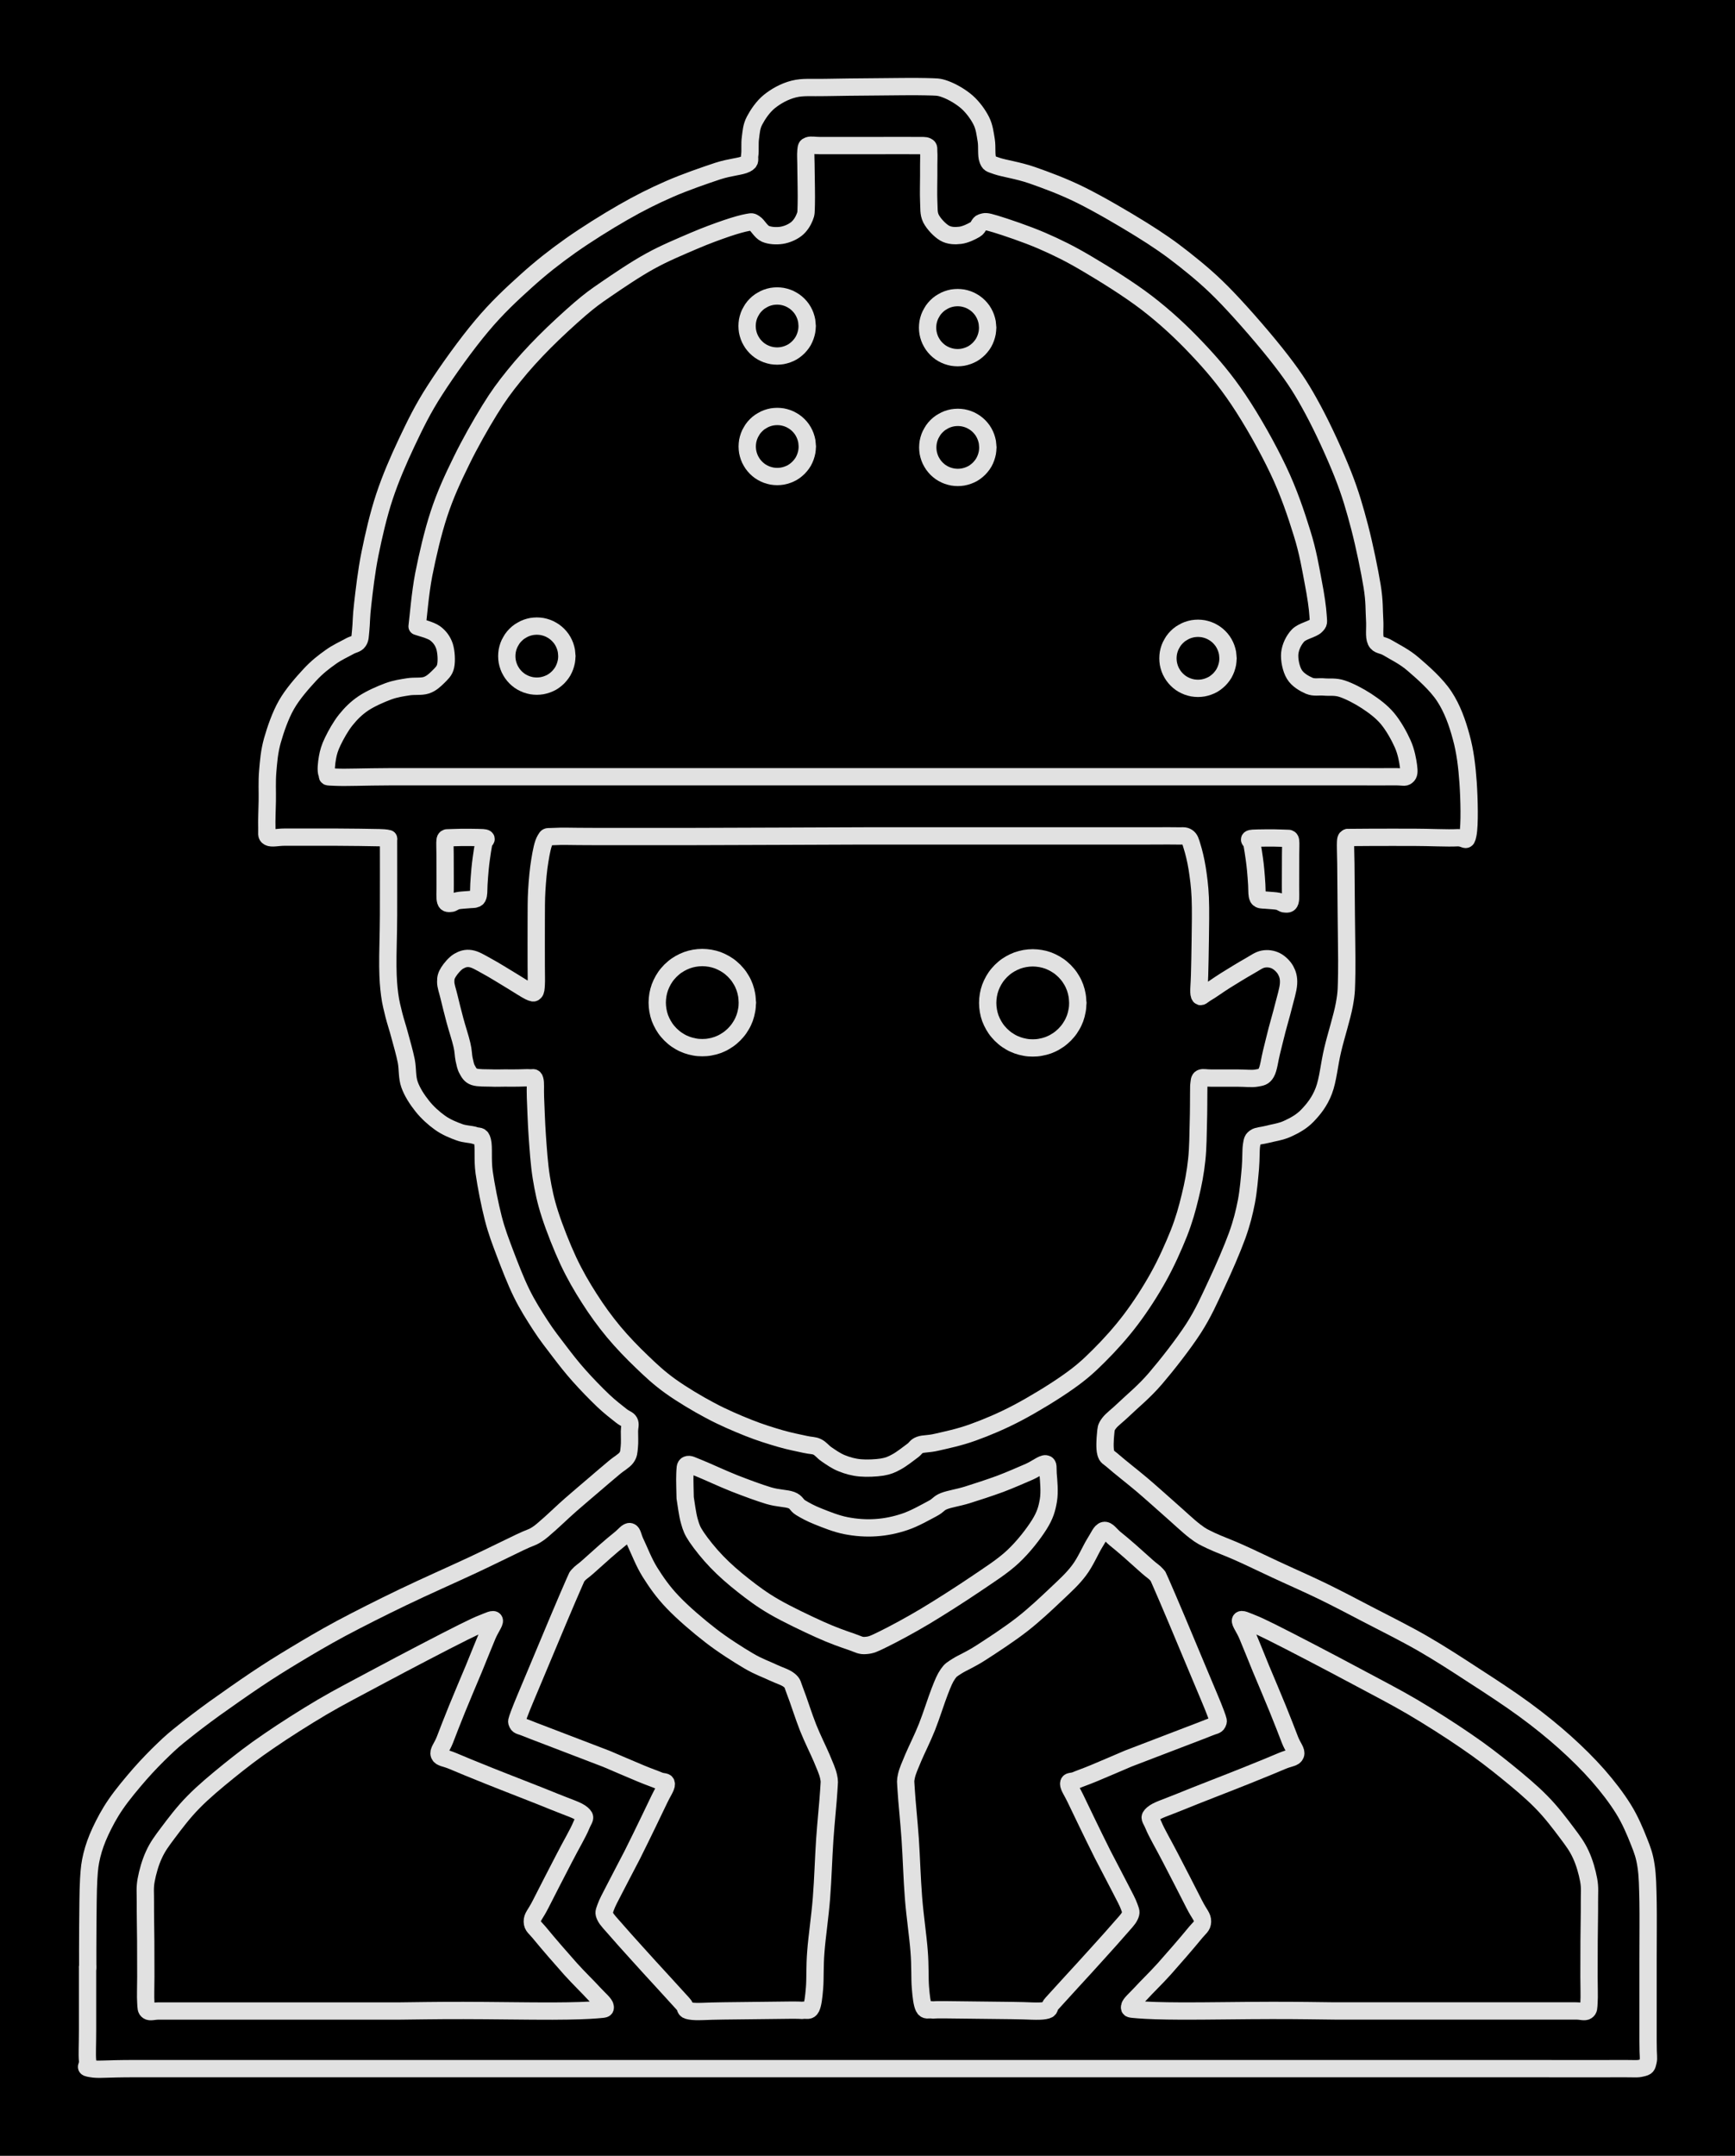 <svg version="1.1" xmlns="http://www.w3.org/2000/svg" viewBox="0 0 200.486 249.061" width="200.486" height="249.061" class="excalidraw-svg"><!-- svg-source:excalidraw --><defs><style class="style-fonts">
      </style></defs><rect x="0" y="0" width="200.486" height="249.061" fill="#000000"></rect><g stroke-linecap="round"><g transform="translate(48.197 72.368) rotate(0 52.073 -19.064)"><path d="M0 0 C0.34 0.13, 1.54 0.41, 2.07 0.79 C2.59 1.17, 2.96 1.67, 3.17 2.3 C3.37 2.93, 3.43 3.99, 3.3 4.58 C3.18 5.17, 2.8 5.46, 2.43 5.84 C2.05 6.21, 1.64 6.61, 1.06 6.8 C0.48 6.99, -0.3 6.86, -1.03 6.98 C-1.76 7.1, -2.48 7.19, -3.35 7.51 C-4.21 7.83, -5.4 8.35, -6.22 8.9 C-7.03 9.45, -7.64 10.06, -8.23 10.79 C-8.82 11.52, -9.39 12.55, -9.74 13.28 C-10.1 14.02, -10.25 14.55, -10.36 15.17 C-10.47 15.8, -10.57 16.67, -10.41 17.04 C-10.26 17.42, -10.66 17.37, -9.43 17.42 C-8.21 17.48, -6.21 17.38, -3.06 17.37 C0.09 17.37, 2.81 17.37, 9.48 17.37 C16.15 17.37, 27.68 17.37, 36.96 17.37 C46.23 17.37, 55.6 17.37, 65.13 17.37 C74.67 17.37, 87.06 17.37, 94.18 17.37 C101.29 17.37, 104.71 17.37, 107.84 17.37 C110.96 17.37, 111.84 17.38, 112.92 17.37 C114.01 17.36, 114.1 17.51, 114.37 17.3 C114.64 17.1, 114.64 16.76, 114.56 16.14 C114.48 15.52, 114.3 14.49, 113.89 13.57 C113.48 12.65, 112.81 11.45, 112.11 10.62 C111.41 9.8, 110.57 9.19, 109.71 8.62 C108.84 8.05, 107.72 7.47, 106.9 7.2 C106.09 6.93, 105.46 7.06, 104.82 7 C104.19 6.94, 103.67 7.1, 103.09 6.86 C102.52 6.61, 101.74 6.17, 101.37 5.54 C100.99 4.92, 100.77 3.86, 100.84 3.11 C100.92 2.36, 101.3 1.58, 101.8 1.05 C102.3 0.53, 103.48 0.33, 103.86 -0.06 C104.24 -0.44, 104.16 -0.42, 104.11 -1.26 C104.06 -2.11, 103.86 -3.53, 103.55 -5.12 C103.25 -6.7, 102.94 -8.61, 102.26 -10.77 C101.59 -12.94, 100.73 -15.52, 99.5 -18.09 C98.28 -20.66, 96.49 -23.84, 94.91 -26.19 C93.34 -28.53, 91.82 -30.31, 90.05 -32.17 C88.29 -34.03, 86.44 -35.74, 84.34 -37.36 C82.24 -38.97, 79.49 -40.67, 77.46 -41.87 C75.44 -43.07, 73.96 -43.79, 72.19 -44.56 C70.41 -45.33, 67.99 -46.14, 66.84 -46.49 C65.68 -46.84, 65.66 -46.78, 65.27 -46.67 C64.88 -46.56, 64.92 -46.1, 64.5 -45.86 C64.08 -45.61, 63.35 -45.25, 62.75 -45.18 C62.16 -45.11, 61.51 -45.12, 60.95 -45.44 C60.39 -45.77, 59.69 -46.51, 59.38 -47.12 C59.08 -47.74, 59.17 -48.3, 59.12 -49.13 C59.08 -49.95, 59.12 -51.36, 59.12 -52.06 C59.12 -52.75, 59.12 -52.84, 59.12 -53.3 C59.12 -53.76, 59.15 -54.44, 59.12 -54.8 C59.09 -55.16, 59.19 -55.34, 58.93 -55.46 C58.67 -55.59, 58.5 -55.53, 57.56 -55.55 C56.61 -55.56, 54.76 -55.55, 53.25 -55.55 C51.74 -55.55, 49.63 -55.55, 48.5 -55.55 C47.38 -55.55, 47.06 -55.55, 46.51 -55.55 C45.97 -55.55, 45.5 -55.65, 45.24 -55.55 C44.98 -55.45, 44.98 -55.41, 44.93 -54.94 C44.88 -54.48, 44.94 -53.78, 44.94 -52.75 C44.95 -51.72, 45 -49.67, 44.97 -48.75 C44.94 -47.84, 44.98 -47.74, 44.78 -47.26 C44.59 -46.78, 44.25 -46.24, 43.81 -45.9 C43.36 -45.55, 42.71 -45.27, 42.11 -45.18 C41.52 -45.09, 40.76 -45.13, 40.24 -45.36 C39.73 -45.59, 39.36 -46.34, 39.01 -46.56 C38.67 -46.77, 38.73 -46.76, 38.19 -46.67 C37.64 -46.57, 36.77 -46.33, 35.74 -45.98 C34.7 -45.62, 33.44 -45.17, 31.97 -44.54 C30.51 -43.91, 28.61 -43.13, 26.93 -42.2 C25.25 -41.28, 23.25 -39.92, 21.89 -38.99 C20.54 -38.07, 20.01 -37.68, 18.81 -36.66 C17.62 -35.63, 15.97 -34.12, 14.7 -32.84 C13.43 -31.56, 12.25 -30.27, 11.2 -28.96 C10.14 -27.65, 9.39 -26.64, 8.38 -25 C7.36 -23.35, 6.07 -21.08, 5.1 -19.08 C4.12 -17.09, 3.25 -15.2, 2.53 -13.01 C1.81 -10.83, 1.2 -8.16, 0.77 -6 C0.35 -3.83, 0.13 -1, 0 0 M0 0 C0.34 0.13, 1.54 0.41, 2.07 0.79 C2.59 1.17, 2.96 1.67, 3.17 2.3 C3.37 2.93, 3.43 3.99, 3.3 4.58 C3.18 5.17, 2.8 5.46, 2.43 5.84 C2.05 6.21, 1.64 6.61, 1.06 6.8 C0.48 6.99, -0.3 6.86, -1.03 6.98 C-1.76 7.1, -2.48 7.19, -3.35 7.51 C-4.21 7.83, -5.4 8.35, -6.22 8.9 C-7.03 9.45, -7.64 10.06, -8.23 10.79 C-8.82 11.52, -9.39 12.55, -9.74 13.28 C-10.1 14.02, -10.25 14.55, -10.36 15.17 C-10.47 15.8, -10.57 16.67, -10.41 17.04 C-10.26 17.42, -10.66 17.37, -9.43 17.42 C-8.21 17.48, -6.21 17.38, -3.06 17.37 C0.09 17.37, 2.81 17.37, 9.48 17.37 C16.15 17.37, 27.68 17.37, 36.96 17.37 C46.23 17.37, 55.6 17.37, 65.13 17.37 C74.67 17.37, 87.06 17.37, 94.18 17.37 C101.29 17.37, 104.71 17.37, 107.84 17.37 C110.96 17.37, 111.84 17.38, 112.92 17.37 C114.01 17.36, 114.1 17.51, 114.37 17.3 C114.64 17.1, 114.64 16.76, 114.56 16.14 C114.48 15.52, 114.3 14.49, 113.89 13.57 C113.48 12.65, 112.81 11.45, 112.11 10.62 C111.41 9.8, 110.57 9.19, 109.71 8.62 C108.84 8.05, 107.72 7.47, 106.9 7.2 C106.09 6.93, 105.46 7.06, 104.82 7 C104.19 6.94, 103.67 7.1, 103.09 6.86 C102.52 6.61, 101.74 6.17, 101.37 5.54 C100.99 4.92, 100.77 3.86, 100.84 3.11 C100.92 2.36, 101.3 1.58, 101.8 1.05 C102.3 0.53, 103.48 0.33, 103.86 -0.06 C104.24 -0.44, 104.16 -0.42, 104.11 -1.26 C104.06 -2.11, 103.86 -3.53, 103.55 -5.12 C103.25 -6.7, 102.94 -8.61, 102.26 -10.77 C101.59 -12.94, 100.73 -15.52, 99.5 -18.09 C98.28 -20.66, 96.49 -23.84, 94.91 -26.19 C93.34 -28.53, 91.82 -30.31, 90.05 -32.17 C88.29 -34.03, 86.44 -35.74, 84.34 -37.36 C82.24 -38.97, 79.49 -40.67, 77.46 -41.87 C75.44 -43.07, 73.96 -43.79, 72.19 -44.56 C70.41 -45.33, 67.99 -46.14, 66.84 -46.49 C65.68 -46.84, 65.66 -46.78, 65.27 -46.67 C64.88 -46.56, 64.92 -46.1, 64.5 -45.86 C64.08 -45.61, 63.35 -45.25, 62.75 -45.18 C62.16 -45.11, 61.51 -45.12, 60.95 -45.44 C60.39 -45.77, 59.69 -46.51, 59.38 -47.12 C59.08 -47.74, 59.17 -48.3, 59.12 -49.13 C59.08 -49.95, 59.12 -51.36, 59.12 -52.06 C59.12 -52.75, 59.12 -52.84, 59.12 -53.3 C59.12 -53.76, 59.15 -54.44, 59.12 -54.8 C59.09 -55.16, 59.19 -55.34, 58.93 -55.46 C58.67 -55.59, 58.5 -55.53, 57.56 -55.55 C56.61 -55.56, 54.76 -55.55, 53.25 -55.55 C51.74 -55.55, 49.63 -55.55, 48.5 -55.55 C47.38 -55.55, 47.06 -55.55, 46.51 -55.55 C45.97 -55.55, 45.5 -55.65, 45.24 -55.55 C44.98 -55.45, 44.98 -55.41, 44.93 -54.94 C44.88 -54.48, 44.94 -53.78, 44.94 -52.75 C44.95 -51.72, 45 -49.67, 44.97 -48.75 C44.94 -47.84, 44.98 -47.74, 44.78 -47.26 C44.59 -46.78, 44.25 -46.24, 43.81 -45.9 C43.36 -45.55, 42.71 -45.27, 42.11 -45.18 C41.52 -45.09, 40.76 -45.13, 40.24 -45.36 C39.73 -45.59, 39.36 -46.34, 39.01 -46.56 C38.67 -46.77, 38.73 -46.76, 38.19 -46.67 C37.64 -46.57, 36.77 -46.33, 35.74 -45.98 C34.7 -45.62, 33.44 -45.17, 31.97 -44.54 C30.51 -43.91, 28.61 -43.13, 26.93 -42.2 C25.25 -41.28, 23.25 -39.92, 21.89 -38.99 C20.54 -38.07, 20.01 -37.68, 18.81 -36.66 C17.62 -35.63, 15.97 -34.12, 14.7 -32.84 C13.43 -31.56, 12.25 -30.27, 11.2 -28.96 C10.14 -27.65, 9.39 -26.64, 8.38 -25 C7.36 -23.35, 6.07 -21.08, 5.1 -19.08 C4.12 -17.09, 3.25 -15.2, 2.53 -13.01 C1.81 -10.83, 1.2 -8.16, 0.77 -6 C0.35 -3.83, 0.13 -1, 0 0" stroke="#E1E1E1" stroke-width="2" fill="none"></path></g></g><mask></mask><g stroke-linecap="round"><g transform="translate(44.895 96.886) rotate(0 55.343 -43.434)"><path d="M0 0 C-0.18 -0.02, -0.1 -0.08, -1.09 -0.11 C-2.09 -0.14, -4.54 -0.16, -5.96 -0.17 C-7.37 -0.17, -8.56 -0.17, -9.57 -0.17 C-10.59 -0.17, -11.35 -0.17, -12.06 -0.17 C-12.77 -0.17, -13.51 0.02, -13.84 -0.17 C-14.17 -0.35, -14.03 -0.6, -14.06 -1.3 C-14.09 -1.99, -14.03 -3.27, -14.01 -4.34 C-13.99 -5.42, -14.06 -6.58, -13.96 -7.75 C-13.86 -8.91, -13.78 -10.04, -13.42 -11.33 C-13.05 -12.62, -12.51 -14.21, -11.79 -15.47 C-11.07 -16.73, -9.94 -18, -9.1 -18.91 C-8.25 -19.83, -7.47 -20.42, -6.71 -20.96 C-5.96 -21.51, -5.11 -21.88, -4.58 -22.18 C-4.04 -22.49, -3.71 -22.45, -3.48 -22.78 C-3.25 -23.1, -3.29 -23.4, -3.21 -24.12 C-3.13 -24.85, -3.16 -25.65, -2.98 -27.12 C-2.81 -28.59, -2.56 -30.86, -2.14 -32.92 C-1.72 -34.99, -1.18 -37.37, -0.47 -39.51 C0.24 -41.65, 1.14 -43.72, 2.11 -45.78 C3.09 -47.84, 3.94 -49.62, 5.39 -51.86 C6.83 -54.1, 9.01 -57.14, 10.77 -59.23 C12.53 -61.33, 14.21 -62.89, 15.92 -64.43 C17.64 -65.98, 19.18 -67.19, 21.04 -68.51 C22.9 -69.82, 25.19 -71.25, 27.09 -72.34 C28.99 -73.43, 30.61 -74.24, 32.44 -75.04 C34.26 -75.84, 36.57 -76.63, 38.04 -77.12 C39.52 -77.6, 40.7 -77.63, 41.31 -77.94 C41.93 -78.25, 41.65 -78.47, 41.74 -78.97 C41.82 -79.48, 41.72 -80.3, 41.82 -80.96 C41.91 -81.63, 41.93 -82.26, 42.3 -82.96 C42.67 -83.66, 43.26 -84.55, 44.01 -85.16 C44.77 -85.77, 45.75 -86.33, 46.83 -86.6 C47.9 -86.87, 48.88 -86.74, 50.46 -86.78 C52.03 -86.82, 54.35 -86.83, 56.28 -86.85 C58.21 -86.86, 60.68 -86.91, 62.02 -86.87 C63.36 -86.83, 63.53 -86.88, 64.33 -86.59 C65.13 -86.3, 66.13 -85.72, 66.83 -85.11 C67.52 -84.5, 68.13 -83.66, 68.5 -82.92 C68.87 -82.18, 68.94 -81.4, 69.07 -80.66 C69.19 -79.91, 69.05 -78.93, 69.25 -78.44 C69.46 -77.95, 69.44 -78.01, 70.29 -77.71 C71.13 -77.42, 72.72 -77.21, 74.35 -76.65 C75.97 -76.08, 77.96 -75.36, 80.05 -74.32 C82.14 -73.28, 84.91 -71.66, 86.9 -70.43 C88.88 -69.2, 90.27 -68.25, 91.95 -66.92 C93.62 -65.59, 95.08 -64.39, 96.95 -62.43 C98.82 -60.48, 101.54 -57.34, 103.18 -55.2 C104.83 -53.06, 105.63 -51.76, 106.81 -49.58 C107.99 -47.4, 109.37 -44.38, 110.27 -42.11 C111.17 -39.84, 111.65 -38.12, 112.22 -35.97 C112.78 -33.81, 113.37 -30.94, 113.66 -29.16 C113.95 -27.39, 113.88 -26.37, 113.95 -25.31 C114.02 -24.25, 113.84 -23.38, 114.1 -22.82 C114.37 -22.27, 114.82 -22.45, 115.54 -22 C116.27 -21.55, 117.37 -21.05, 118.44 -20.12 C119.52 -19.19, 121.08 -17.83, 122 -16.43 C122.92 -15.03, 123.5 -13.41, 123.95 -11.74 C124.41 -10.08, 124.62 -8.33, 124.75 -6.46 C124.88 -4.58, 124.95 -1.55, 124.73 -0.49 C124.52 0.57, 124.49 -0.15, 123.46 -0.1 C122.44 -0.04, 120.22 -0.15, 118.58 -0.15 C116.95 -0.16, 114.94 -0.15, 113.65 -0.15 C112.36 -0.14, 111.32 -0.13, 110.85 -0.13 M0 0 C-0.18 -0.02, -0.1 -0.08, -1.09 -0.11 C-2.09 -0.14, -4.54 -0.16, -5.96 -0.17 C-7.37 -0.17, -8.56 -0.17, -9.57 -0.17 C-10.59 -0.17, -11.35 -0.17, -12.06 -0.17 C-12.77 -0.17, -13.51 0.02, -13.84 -0.17 C-14.17 -0.35, -14.03 -0.6, -14.06 -1.3 C-14.09 -1.99, -14.03 -3.27, -14.01 -4.34 C-13.99 -5.42, -14.06 -6.58, -13.96 -7.75 C-13.86 -8.91, -13.78 -10.04, -13.42 -11.33 C-13.05 -12.62, -12.51 -14.21, -11.79 -15.47 C-11.07 -16.73, -9.94 -18, -9.1 -18.91 C-8.25 -19.83, -7.47 -20.42, -6.71 -20.96 C-5.96 -21.51, -5.11 -21.88, -4.58 -22.18 C-4.04 -22.49, -3.71 -22.45, -3.48 -22.78 C-3.25 -23.1, -3.29 -23.4, -3.21 -24.12 C-3.13 -24.85, -3.16 -25.65, -2.98 -27.12 C-2.81 -28.59, -2.56 -30.86, -2.14 -32.92 C-1.72 -34.99, -1.18 -37.37, -0.47 -39.51 C0.24 -41.65, 1.14 -43.72, 2.11 -45.78 C3.09 -47.84, 3.94 -49.62, 5.39 -51.86 C6.83 -54.1, 9.01 -57.14, 10.77 -59.23 C12.53 -61.33, 14.21 -62.89, 15.92 -64.43 C17.64 -65.98, 19.18 -67.19, 21.04 -68.51 C22.9 -69.82, 25.19 -71.25, 27.09 -72.34 C28.99 -73.43, 30.61 -74.24, 32.44 -75.04 C34.26 -75.84, 36.57 -76.63, 38.04 -77.12 C39.52 -77.6, 40.7 -77.63, 41.31 -77.94 C41.93 -78.25, 41.65 -78.47, 41.74 -78.97 C41.82 -79.48, 41.72 -80.3, 41.82 -80.96 C41.91 -81.63, 41.93 -82.26, 42.3 -82.96 C42.67 -83.66, 43.26 -84.55, 44.01 -85.16 C44.77 -85.77, 45.75 -86.33, 46.83 -86.6 C47.9 -86.87, 48.88 -86.74, 50.46 -86.78 C52.03 -86.82, 54.35 -86.83, 56.28 -86.85 C58.21 -86.86, 60.68 -86.91, 62.02 -86.87 C63.36 -86.83, 63.53 -86.88, 64.33 -86.59 C65.13 -86.3, 66.13 -85.72, 66.83 -85.11 C67.52 -84.5, 68.13 -83.66, 68.5 -82.92 C68.87 -82.18, 68.94 -81.4, 69.07 -80.66 C69.19 -79.91, 69.05 -78.93, 69.25 -78.44 C69.46 -77.95, 69.44 -78.01, 70.29 -77.71 C71.13 -77.42, 72.72 -77.21, 74.35 -76.65 C75.97 -76.08, 77.96 -75.36, 80.05 -74.32 C82.14 -73.28, 84.91 -71.66, 86.9 -70.43 C88.88 -69.2, 90.27 -68.25, 91.95 -66.92 C93.62 -65.59, 95.08 -64.39, 96.95 -62.43 C98.82 -60.48, 101.54 -57.34, 103.18 -55.2 C104.83 -53.06, 105.63 -51.76, 106.81 -49.58 C107.99 -47.4, 109.37 -44.38, 110.27 -42.11 C111.17 -39.84, 111.65 -38.12, 112.22 -35.97 C112.78 -33.81, 113.37 -30.94, 113.66 -29.16 C113.95 -27.39, 113.88 -26.37, 113.95 -25.31 C114.02 -24.25, 113.84 -23.38, 114.1 -22.82 C114.37 -22.27, 114.82 -22.45, 115.54 -22 C116.27 -21.55, 117.37 -21.05, 118.44 -20.12 C119.52 -19.19, 121.08 -17.83, 122 -16.43 C122.92 -15.03, 123.5 -13.41, 123.95 -11.74 C124.41 -10.08, 124.62 -8.33, 124.75 -6.46 C124.88 -4.58, 124.95 -1.55, 124.73 -0.49 C124.52 0.57, 124.49 -0.15, 123.46 -0.1 C122.44 -0.04, 120.22 -0.15, 118.58 -0.15 C116.95 -0.16, 114.94 -0.15, 113.65 -0.15 C112.36 -0.14, 111.32 -0.13, 110.85 -0.13" stroke="#E1E1E1" stroke-width="2" fill="none"></path></g></g><mask></mask><g stroke-linecap="round"><g transform="translate(155.678 96.789) rotate(0 -55.404 71.102)"><path d="M0 0 C-0.03 0.07, -0.16 -0.06, -0.19 0.44 C-0.22 0.94, -0.18 1.58, -0.16 2.99 C-0.15 4.39, -0.13 6.75, -0.11 8.86 C-0.1 10.97, -0.03 13.9, -0.06 15.64 C-0.1 17.37, -0.06 17.77, -0.33 19.25 C-0.6 20.73, -1.29 22.84, -1.68 24.5 C-2.08 26.17, -2.22 27.97, -2.71 29.24 C-3.19 30.5, -3.9 31.37, -4.6 32.1 C-5.3 32.83, -6.13 33.26, -6.91 33.62 C-7.69 33.98, -8.65 34.1, -9.27 34.27 C-9.89 34.43, -10.34 34.41, -10.64 34.62 C-10.94 34.83, -10.97 34.94, -11.06 35.53 C-11.15 36.12, -11.1 37.07, -11.19 38.16 C-11.29 39.24, -11.4 40.72, -11.65 42.03 C-11.91 43.33, -12.16 44.4, -12.73 45.99 C-13.31 47.57, -14.25 49.75, -15.09 51.53 C-15.93 53.32, -16.6 54.88, -17.77 56.7 C-18.95 58.52, -20.84 60.93, -22.16 62.47 C-23.48 64.01, -24.82 65.08, -25.72 65.95 C-26.61 66.81, -27.17 67.17, -27.53 67.65 C-27.9 68.14, -27.86 68.3, -27.92 68.87 C-27.98 69.44, -28.05 70.54, -27.9 71.07 C-27.74 71.6, -27.68 71.45, -26.99 72.06 C-26.3 72.67, -24.83 73.81, -23.75 74.72 C-22.68 75.63, -21.56 76.64, -20.53 77.55 C-19.5 78.45, -18.39 79.51, -17.59 80.12 C-16.79 80.73, -16.61 80.78, -15.75 81.2 C-14.89 81.61, -13.68 82.04, -12.44 82.6 C-11.2 83.15, -9.91 83.79, -8.31 84.53 C-6.71 85.28, -4.64 86.18, -2.85 87.05 C-1.07 87.92, 0.47 88.73, 2.4 89.74 C4.33 90.74, 6.68 91.91, 8.72 93.08 C10.76 94.26, 12.7 95.52, 14.66 96.8 C16.63 98.07, 18.74 99.45, 20.5 100.74 C22.25 102.02, 23.78 103.27, 25.19 104.53 C26.6 105.8, 27.85 107.04, 28.97 108.31 C30.09 109.59, 31.12 110.93, 31.91 112.2 C32.7 113.47, 33.27 114.84, 33.7 115.93 C34.14 117.03, 34.35 117.61, 34.53 118.78 C34.71 119.95, 34.72 121.16, 34.76 122.96 C34.79 124.76, 34.76 126.91, 34.76 129.59 C34.76 132.27, 34.76 137.07, 34.76 139.04 C34.76 141.01, 34.87 140.88, 34.76 141.39 C34.64 141.91, 34.63 142, 34.04 142.13 C33.45 142.27, 33.48 142.19, 31.22 142.2 C28.96 142.22, 24.78 142.2, 20.47 142.2 C16.15 142.2, 10.23 142.2, 5.34 142.2 C0.45 142.2, -4.28 142.2, -8.87 142.2 C-13.46 142.2, -18.49 142.2, -22.18 142.2 C-25.87 142.2, -28.01 142.2, -31.01 142.2 C-34.01 142.2, -34.36 142.2, -40.18 142.2 C-46.01 142.2, -58.74 142.2, -65.95 142.2 C-73.16 142.2, -77.96 142.2, -83.45 142.2 C-88.94 142.2, -92.45 142.2, -98.91 142.2 C-105.36 142.2, -115.34 142.2, -122.19 142.2 C-129.03 142.2, -136.16 142.2, -139.99 142.2 C-143.82 142.2, -144.22 142.36, -145.14 142.2 C-146.07 142.05, -145.49 142.04, -145.56 141.29 C-145.63 140.53, -145.56 139.47, -145.56 137.67 C-145.56 135.86, -145.56 131.67, -145.56 130.47 M0 0 C-0.03 0.07, -0.16 -0.06, -0.19 0.44 C-0.22 0.94, -0.18 1.58, -0.16 2.99 C-0.15 4.39, -0.13 6.75, -0.11 8.86 C-0.1 10.97, -0.03 13.9, -0.06 15.64 C-0.1 17.37, -0.06 17.77, -0.33 19.25 C-0.6 20.73, -1.29 22.84, -1.68 24.5 C-2.08 26.17, -2.22 27.97, -2.71 29.24 C-3.19 30.5, -3.9 31.37, -4.6 32.1 C-5.3 32.83, -6.13 33.26, -6.91 33.62 C-7.69 33.98, -8.65 34.1, -9.27 34.27 C-9.89 34.43, -10.34 34.41, -10.64 34.62 C-10.94 34.83, -10.97 34.94, -11.06 35.53 C-11.15 36.12, -11.1 37.07, -11.19 38.16 C-11.29 39.24, -11.4 40.72, -11.65 42.03 C-11.91 43.33, -12.16 44.4, -12.73 45.99 C-13.31 47.57, -14.25 49.75, -15.09 51.53 C-15.93 53.32, -16.6 54.88, -17.77 56.7 C-18.95 58.52, -20.84 60.93, -22.16 62.47 C-23.48 64.01, -24.82 65.08, -25.72 65.95 C-26.61 66.81, -27.17 67.17, -27.53 67.65 C-27.9 68.14, -27.86 68.3, -27.92 68.87 C-27.98 69.44, -28.05 70.54, -27.9 71.07 C-27.74 71.6, -27.68 71.45, -26.99 72.06 C-26.3 72.67, -24.83 73.81, -23.75 74.72 C-22.68 75.63, -21.56 76.64, -20.53 77.55 C-19.5 78.45, -18.39 79.51, -17.59 80.12 C-16.79 80.73, -16.61 80.78, -15.75 81.2 C-14.89 81.61, -13.68 82.04, -12.44 82.6 C-11.2 83.15, -9.91 83.79, -8.31 84.53 C-6.71 85.28, -4.64 86.18, -2.85 87.05 C-1.07 87.92, 0.47 88.73, 2.4 89.74 C4.33 90.74, 6.68 91.91, 8.72 93.08 C10.76 94.26, 12.7 95.52, 14.66 96.8 C16.63 98.07, 18.74 99.45, 20.5 100.74 C22.25 102.02, 23.78 103.27, 25.19 104.53 C26.6 105.8, 27.85 107.04, 28.97 108.31 C30.09 109.59, 31.12 110.93, 31.91 112.2 C32.7 113.47, 33.27 114.84, 33.7 115.93 C34.14 117.03, 34.35 117.61, 34.53 118.78 C34.71 119.95, 34.72 121.16, 34.76 122.96 C34.79 124.76, 34.76 126.91, 34.76 129.59 C34.76 132.27, 34.76 137.07, 34.76 139.04 C34.76 141.01, 34.87 140.88, 34.76 141.39 C34.64 141.91, 34.63 142, 34.04 142.13 C33.45 142.27, 33.48 142.19, 31.22 142.2 C28.96 142.22, 24.78 142.2, 20.47 142.2 C16.15 142.2, 10.23 142.2, 5.34 142.2 C0.45 142.2, -4.28 142.2, -8.87 142.2 C-13.46 142.2, -18.49 142.2, -22.18 142.2 C-25.87 142.2, -28.01 142.2, -31.01 142.2 C-34.01 142.2, -34.36 142.2, -40.18 142.2 C-46.01 142.2, -58.74 142.2, -65.95 142.2 C-73.16 142.2, -77.96 142.2, -83.45 142.2 C-88.94 142.2, -92.45 142.2, -98.91 142.2 C-105.36 142.2, -115.34 142.2, -122.19 142.2 C-129.03 142.2, -136.16 142.2, -139.99 142.2 C-143.82 142.2, -144.22 142.36, -145.14 142.2 C-146.07 142.05, -145.49 142.04, -145.56 141.29 C-145.63 140.53, -145.56 139.47, -145.56 137.67 C-145.56 135.86, -145.56 131.67, -145.56 130.47" stroke="#E1E1E1" stroke-width="2" fill="none"></path></g></g><mask></mask><g stroke-linecap="round"><g transform="translate(10.137 227.292) rotate(0 31.299 -65.177)"><path d="M0 0 C0 -0.8, -0.01 -3.12, 0.01 -4.81 C0.03 -6.51, 0.03 -8.81, 0.11 -10.17 C0.19 -11.52, 0.26 -12.02, 0.48 -12.95 C0.71 -13.87, 1.01 -14.72, 1.47 -15.71 C1.93 -16.69, 2.48 -17.75, 3.24 -18.85 C3.99 -19.95, 5.09 -21.26, 6.01 -22.32 C6.94 -23.38, 7.94 -24.4, 8.79 -25.21 C9.64 -26.03, 10.14 -26.45, 11.11 -27.22 C12.08 -28, 13.22 -28.87, 14.61 -29.88 C16.01 -30.88, 17.93 -32.23, 19.48 -33.27 C21.02 -34.3, 22.27 -35.08, 23.91 -36.07 C25.54 -37.05, 27.2 -38.04, 29.28 -39.16 C31.37 -40.27, 33.86 -41.53, 36.4 -42.75 C38.95 -43.98, 42.29 -45.45, 44.55 -46.51 C46.81 -47.57, 48.74 -48.54, 49.95 -49.11 C51.16 -49.69, 51.25 -49.61, 51.81 -49.96 C52.37 -50.3, 52.65 -50.6, 53.33 -51.18 C54 -51.77, 54.99 -52.73, 55.85 -53.48 C56.7 -54.23, 57.62 -54.99, 58.44 -55.7 C59.26 -56.4, 60.14 -57.16, 60.78 -57.69 C61.41 -58.23, 61.94 -58.48, 62.24 -58.88 C62.54 -59.28, 62.52 -59.58, 62.58 -60.09 C62.64 -60.6, 62.6 -61.44, 62.6 -61.94 C62.6 -62.43, 62.75 -62.73, 62.59 -63.04 C62.43 -63.34, 62.13 -63.34, 61.62 -63.75 C61.11 -64.16, 60.37 -64.71, 59.56 -65.48 C58.75 -66.25, 57.6 -67.43, 56.77 -68.37 C55.93 -69.31, 55.27 -70.16, 54.53 -71.13 C53.79 -72.1, 53.04 -73.05, 52.31 -74.18 C51.58 -75.31, 50.81 -76.51, 50.13 -77.9 C49.45 -79.28, 48.78 -81.03, 48.23 -82.47 C47.69 -83.91, 47.26 -85, 46.86 -86.56 C46.46 -88.12, 46.02 -90.35, 45.81 -91.84 C45.6 -93.33, 45.8 -94.77, 45.61 -95.49 C45.43 -96.2, 45.17 -95.94, 44.72 -96.11 C44.27 -96.27, 43.59 -96.24, 42.93 -96.49 C42.26 -96.73, 41.42 -97.07, 40.71 -97.58 C40 -98.08, 39.24 -98.77, 38.66 -99.5 C38.07 -100.24, 37.5 -101.11, 37.19 -101.98 C36.88 -102.84, 36.99 -103.76, 36.81 -104.71 C36.62 -105.65, 36.3 -106.75, 36.06 -107.64 C35.83 -108.52, 35.58 -109.23, 35.38 -110.02 C35.19 -110.81, 35.01 -111.44, 34.89 -112.38 C34.77 -113.31, 34.7 -114.11, 34.68 -115.64 C34.66 -117.16, 34.75 -119.1, 34.76 -121.55 C34.77 -124, 34.76 -128.89, 34.76 -130.35 M0 0 C0 -0.8, -0.01 -3.12, 0.01 -4.81 C0.03 -6.51, 0.03 -8.81, 0.11 -10.17 C0.19 -11.52, 0.26 -12.02, 0.48 -12.95 C0.71 -13.87, 1.01 -14.72, 1.47 -15.71 C1.93 -16.69, 2.48 -17.75, 3.24 -18.85 C3.99 -19.95, 5.09 -21.26, 6.01 -22.32 C6.94 -23.38, 7.94 -24.4, 8.79 -25.21 C9.64 -26.03, 10.14 -26.45, 11.11 -27.22 C12.08 -28, 13.22 -28.87, 14.61 -29.88 C16.01 -30.88, 17.93 -32.23, 19.48 -33.27 C21.02 -34.3, 22.27 -35.08, 23.91 -36.07 C25.54 -37.05, 27.2 -38.04, 29.28 -39.16 C31.37 -40.27, 33.86 -41.53, 36.4 -42.75 C38.95 -43.98, 42.29 -45.45, 44.55 -46.51 C46.81 -47.57, 48.74 -48.54, 49.95 -49.11 C51.16 -49.69, 51.25 -49.61, 51.81 -49.96 C52.37 -50.3, 52.65 -50.6, 53.33 -51.18 C54 -51.77, 54.99 -52.73, 55.85 -53.48 C56.7 -54.23, 57.62 -54.99, 58.44 -55.7 C59.26 -56.4, 60.14 -57.16, 60.78 -57.69 C61.41 -58.23, 61.94 -58.48, 62.24 -58.88 C62.54 -59.28, 62.52 -59.58, 62.58 -60.09 C62.64 -60.6, 62.6 -61.44, 62.6 -61.94 C62.6 -62.43, 62.75 -62.73, 62.59 -63.04 C62.43 -63.34, 62.13 -63.34, 61.62 -63.75 C61.11 -64.16, 60.37 -64.71, 59.56 -65.48 C58.75 -66.25, 57.6 -67.43, 56.77 -68.37 C55.93 -69.31, 55.27 -70.16, 54.53 -71.13 C53.79 -72.1, 53.04 -73.05, 52.31 -74.18 C51.58 -75.31, 50.81 -76.51, 50.13 -77.9 C49.45 -79.28, 48.78 -81.03, 48.23 -82.47 C47.69 -83.91, 47.26 -85, 46.86 -86.56 C46.46 -88.12, 46.02 -90.35, 45.81 -91.84 C45.6 -93.33, 45.8 -94.77, 45.61 -95.49 C45.43 -96.2, 45.17 -95.94, 44.72 -96.11 C44.27 -96.27, 43.59 -96.24, 42.93 -96.49 C42.26 -96.73, 41.42 -97.07, 40.71 -97.58 C40 -98.08, 39.24 -98.77, 38.66 -99.5 C38.07 -100.24, 37.5 -101.11, 37.19 -101.98 C36.88 -102.84, 36.99 -103.76, 36.81 -104.71 C36.62 -105.65, 36.3 -106.75, 36.06 -107.64 C35.83 -108.52, 35.58 -109.23, 35.38 -110.02 C35.19 -110.81, 35.01 -111.44, 34.89 -112.38 C34.77 -113.31, 34.7 -114.11, 34.68 -115.64 C34.66 -117.16, 34.75 -119.1, 34.76 -121.55 C34.77 -124, 34.76 -128.89, 34.76 -130.35" stroke="#E1E1E1" stroke-width="2" fill="none"></path></g></g><mask></mask><g stroke-linecap="round"><g transform="translate(51.64 96.798) rotate(0 2.142 3.763)"><path d="M0 0 C-0.04 0.05, -0.18 -0.01, -0.21 0.3 C-0.25 0.62, -0.21 1.04, -0.21 1.89 C-0.21 2.73, -0.21 4.48, -0.2 5.38 C-0.19 6.28, -0.26 6.92, -0.15 7.29 C-0.04 7.65, 0.22 7.57, 0.45 7.57 C0.68 7.57, 0.87 7.34, 1.21 7.27 C1.55 7.19, 2.13 7.18, 2.49 7.14 C2.84 7.1, 3.16 7.13, 3.36 7.04 C3.55 6.94, 3.58 6.85, 3.64 6.57 C3.69 6.29, 3.67 5.85, 3.7 5.36 C3.73 4.87, 3.78 4.13, 3.83 3.63 C3.88 3.13, 3.91 2.85, 3.98 2.35 C4.05 1.86, 4.17 1.03, 4.25 0.65 C4.34 0.27, 4.62 0.19, 4.5 0.07 C4.37 -0.04, 3.99 -0.02, 3.51 -0.04 C3.03 -0.06, 2.2 -0.05, 1.62 -0.05 C1.03 -0.04, 0.27 -0.01, 0 0 M0 0 C-0.04 0.05, -0.18 -0.01, -0.21 0.3 C-0.25 0.62, -0.21 1.04, -0.21 1.89 C-0.21 2.73, -0.21 4.48, -0.2 5.38 C-0.19 6.28, -0.26 6.92, -0.15 7.29 C-0.04 7.65, 0.22 7.57, 0.45 7.57 C0.68 7.57, 0.87 7.34, 1.21 7.27 C1.55 7.19, 2.13 7.18, 2.49 7.14 C2.84 7.1, 3.16 7.13, 3.36 7.04 C3.55 6.94, 3.58 6.85, 3.64 6.57 C3.69 6.29, 3.67 5.85, 3.7 5.36 C3.73 4.87, 3.78 4.13, 3.83 3.63 C3.88 3.13, 3.91 2.85, 3.98 2.35 C4.05 1.86, 4.17 1.03, 4.25 0.65 C4.34 0.27, 4.62 0.19, 4.5 0.07 C4.37 -0.04, 3.99 -0.02, 3.51 -0.04 C3.03 -0.06, 2.2 -0.05, 1.62 -0.05 C1.03 -0.04, 0.27 -0.01, 0 0" stroke="#E1E1E1" stroke-width="2" fill="none"></path></g></g><mask></mask><g stroke-linecap="round"><g transform="translate(148.923 96.863) rotate(0 -2.142 3.763)"><path d="M0 0 C0.04 0.05, 0.18 -0.01, 0.21 0.3 C0.25 0.62, 0.21 1.04, 0.21 1.89 C0.21 2.73, 0.21 4.48, 0.2 5.38 C0.19 6.28, 0.26 6.92, 0.15 7.29 C0.04 7.65, -0.22 7.57, -0.45 7.57 C-0.68 7.57, -0.87 7.34, -1.21 7.27 C-1.55 7.19, -2.13 7.18, -2.49 7.14 C-2.84 7.1, -3.16 7.13, -3.36 7.04 C-3.55 6.94, -3.58 6.85, -3.64 6.57 C-3.69 6.29, -3.67 5.85, -3.7 5.36 C-3.73 4.87, -3.78 4.13, -3.83 3.63 C-3.88 3.13, -3.91 2.85, -3.98 2.35 C-4.05 1.86, -4.17 1.03, -4.25 0.65 C-4.34 0.27, -4.62 0.19, -4.5 0.07 C-4.37 -0.04, -3.99 -0.02, -3.51 -0.04 C-3.03 -0.06, -2.2 -0.05, -1.62 -0.05 C-1.03 -0.04, -0.27 -0.01, 0 0 M0 0 C0.04 0.05, 0.18 -0.01, 0.21 0.3 C0.25 0.62, 0.21 1.04, 0.21 1.89 C0.21 2.73, 0.21 4.48, 0.2 5.38 C0.19 6.28, 0.26 6.92, 0.15 7.29 C0.04 7.65, -0.22 7.57, -0.45 7.57 C-0.68 7.57, -0.87 7.34, -1.21 7.27 C-1.55 7.19, -2.13 7.18, -2.49 7.14 C-2.84 7.1, -3.16 7.13, -3.36 7.04 C-3.55 6.94, -3.58 6.85, -3.64 6.57 C-3.69 6.29, -3.67 5.85, -3.7 5.36 C-3.73 4.87, -3.78 4.13, -3.83 3.63 C-3.88 3.13, -3.91 2.85, -3.98 2.35 C-4.05 1.86, -4.17 1.03, -4.25 0.65 C-4.34 0.27, -4.62 0.19, -4.5 0.07 C-4.37 -0.04, -3.99 -0.02, -3.51 -0.04 C-3.03 -0.06, -2.2 -0.05, -1.62 -0.05 C-1.03 -0.04, -0.27 -0.01, 0 0" stroke="#E1E1E1" stroke-width="2" fill="none"></path></g></g><mask></mask><g stroke-linecap="round"><g transform="translate(99.825 96.573) rotate(0 0.374 36.505)"><path d="M0 0 C1.7 0, 6.44 0, 10.18 0 C13.91 0, 18.61 0, 22.42 0 C26.23 0, 30.74 0, 33.02 0 C35.3 0, 35.38 -0.02, 36.1 0 C36.83 0.02, 37.07 -0.07, 37.38 0.14 C37.68 0.34, 37.75 0.63, 37.93 1.23 C38.12 1.83, 38.35 2.75, 38.51 3.74 C38.66 4.72, 38.81 5.75, 38.87 7.14 C38.93 8.53, 38.89 10.59, 38.87 12.08 C38.86 13.57, 38.81 15.02, 38.79 16.08 C38.77 17.14, 38.64 18.07, 38.77 18.41 C38.91 18.76, 39.09 18.43, 39.59 18.14 C40.09 17.86, 40.94 17.23, 41.77 16.71 C42.6 16.19, 43.83 15.44, 44.56 15.03 C45.29 14.61, 45.64 14.33, 46.15 14.23 C46.66 14.13, 47.18 14.22, 47.61 14.43 C48.04 14.65, 48.48 15.07, 48.73 15.51 C48.97 15.95, 49.11 16.38, 49.07 17.08 C49.03 17.78, 48.7 18.8, 48.48 19.69 C48.26 20.59, 47.97 21.54, 47.74 22.43 C47.51 23.31, 47.31 24.17, 47.1 25 C46.89 25.82, 46.78 26.88, 46.49 27.37 C46.2 27.87, 45.92 27.88, 45.37 27.98 C44.83 28.08, 44.09 27.98, 43.22 27.98 C42.35 27.98, 40.86 27.98, 40.15 27.98 C39.44 27.98, 39.21 27.87, 38.97 27.98 C38.73 28.09, 38.77 28.38, 38.72 28.67 C38.68 28.95, 38.71 28.95, 38.69 29.69 C38.68 30.42, 38.69 31.78, 38.65 33.07 C38.61 34.36, 38.62 36.01, 38.46 37.44 C38.31 38.87, 38.05 40.25, 37.7 41.66 C37.36 43.07, 37.01 44.34, 36.4 45.9 C35.78 47.45, 34.94 49.34, 34.01 51 C33.08 52.67, 31.98 54.37, 30.84 55.88 C29.7 57.39, 28.38 58.85, 27.16 60.06 C25.94 61.28, 25.07 62.06, 23.51 63.15 C21.95 64.25, 19.6 65.68, 17.78 66.64 C15.96 67.6, 14.17 68.35, 12.61 68.91 C11.05 69.48, 9.47 69.8, 8.44 70.04 C7.42 70.28, 6.94 70.19, 6.47 70.36 C5.99 70.53, 6.04 70.73, 5.59 71.05 C5.14 71.38, 4.35 72.01, 3.77 72.32 C3.19 72.64, 2.81 72.8, 2.11 72.92 C1.4 73.03, 0.34 73.08, -0.43 73.01 C-1.21 72.94, -1.91 72.74, -2.55 72.48 C-3.19 72.23, -3.81 71.79, -4.28 71.47 C-4.76 71.15, -4.97 70.79, -5.39 70.59 C-5.8 70.39, -6.07 70.46, -6.78 70.3 C-7.49 70.14, -8.57 69.94, -9.67 69.62 C-10.76 69.3, -12.01 68.92, -13.36 68.38 C-14.71 67.84, -16.27 67.18, -17.76 66.38 C-19.26 65.59, -21.02 64.53, -22.34 63.59 C-23.65 62.65, -24.57 61.79, -25.66 60.74 C-26.76 59.69, -27.9 58.51, -28.92 57.29 C-29.93 56.07, -30.87 54.78, -31.74 53.41 C-32.61 52.05, -33.39 50.71, -34.15 49.1 C-34.9 47.49, -35.75 45.34, -36.27 43.73 C-36.79 42.12, -37.03 40.94, -37.28 39.43 C-37.52 37.92, -37.63 36.2, -37.74 34.67 C-37.85 33.14, -37.9 31.31, -37.95 30.23 C-37.99 29.15, -37.91 28.56, -38.02 28.18 C-38.12 27.8, -38.28 27.99, -38.6 27.95 C-38.92 27.92, -39.46 27.97, -39.95 27.97 C-40.43 27.98, -41 27.97, -41.52 27.97 C-42.04 27.97, -42.48 28, -43.07 27.97 C-43.65 27.95, -44.57 27.99, -45.03 27.83 C-45.49 27.67, -45.64 27.35, -45.83 27.01 C-46.03 26.68, -46.09 26.28, -46.2 25.8 C-46.3 25.32, -46.27 24.87, -46.45 24.13 C-46.62 23.38, -47 22.25, -47.25 21.32 C-47.5 20.4, -47.76 19.33, -47.94 18.59 C-48.12 17.84, -48.32 17.34, -48.32 16.86 C-48.33 16.38, -48.24 16.11, -47.99 15.71 C-47.74 15.32, -47.27 14.75, -46.84 14.49 C-46.41 14.24, -45.98 14.09, -45.44 14.18 C-44.89 14.27, -44.37 14.6, -43.57 15.04 C-42.76 15.47, -41.43 16.31, -40.61 16.8 C-39.8 17.29, -39.1 17.76, -38.67 17.97 C-38.24 18.17, -38.17 18.18, -38.04 18.05 C-37.9 17.91, -37.89 17.65, -37.86 17.15 C-37.83 16.65, -37.86 16.26, -37.86 15.03 C-37.86 13.81, -37.87 11.27, -37.86 9.82 C-37.85 8.37, -37.87 7.47, -37.8 6.31 C-37.73 5.14, -37.61 3.8, -37.44 2.82 C-37.28 1.84, -37.1 0.89, -36.82 0.43 C-36.54 -0.03, -36.69 0.13, -35.76 0.07 C-34.83 0.01, -33.94 0.07, -31.25 0.07 C-28.56 0.07, -24.82 0.08, -19.61 0.07 C-14.4 0.06, -3.27 0.01, 0 0 M0 0 C1.7 0, 6.44 0, 10.18 0 C13.91 0, 18.61 0, 22.42 0 C26.23 0, 30.74 0, 33.02 0 C35.3 0, 35.38 -0.02, 36.1 0 C36.83 0.02, 37.07 -0.07, 37.38 0.14 C37.68 0.34, 37.75 0.63, 37.93 1.23 C38.12 1.83, 38.35 2.75, 38.51 3.74 C38.66 4.72, 38.81 5.75, 38.87 7.14 C38.93 8.53, 38.89 10.59, 38.87 12.08 C38.86 13.57, 38.81 15.02, 38.79 16.08 C38.77 17.14, 38.64 18.07, 38.77 18.41 C38.91 18.76, 39.09 18.43, 39.59 18.14 C40.09 17.86, 40.94 17.23, 41.77 16.71 C42.6 16.19, 43.83 15.44, 44.56 15.03 C45.29 14.61, 45.64 14.33, 46.15 14.23 C46.66 14.13, 47.18 14.22, 47.61 14.43 C48.04 14.65, 48.48 15.07, 48.73 15.51 C48.97 15.95, 49.11 16.38, 49.07 17.08 C49.03 17.78, 48.7 18.8, 48.48 19.69 C48.26 20.59, 47.97 21.54, 47.74 22.43 C47.51 23.31, 47.31 24.17, 47.1 25 C46.89 25.82, 46.78 26.88, 46.49 27.37 C46.2 27.87, 45.92 27.88, 45.37 27.98 C44.83 28.08, 44.09 27.98, 43.22 27.98 C42.35 27.98, 40.86 27.98, 40.15 27.98 C39.44 27.98, 39.21 27.87, 38.97 27.98 C38.73 28.09, 38.77 28.38, 38.72 28.67 C38.68 28.95, 38.71 28.95, 38.69 29.69 C38.68 30.42, 38.69 31.78, 38.65 33.07 C38.61 34.36, 38.62 36.01, 38.46 37.44 C38.31 38.87, 38.05 40.25, 37.7 41.66 C37.36 43.07, 37.01 44.34, 36.4 45.9 C35.78 47.45, 34.94 49.34, 34.01 51 C33.08 52.67, 31.98 54.37, 30.84 55.88 C29.7 57.39, 28.38 58.85, 27.16 60.06 C25.94 61.28, 25.07 62.06, 23.51 63.15 C21.95 64.25, 19.6 65.68, 17.78 66.64 C15.96 67.6, 14.17 68.35, 12.61 68.91 C11.05 69.48, 9.47 69.8, 8.44 70.04 C7.42 70.28, 6.94 70.19, 6.47 70.36 C5.99 70.53, 6.04 70.73, 5.59 71.05 C5.14 71.38, 4.35 72.01, 3.77 72.32 C3.19 72.64, 2.81 72.8, 2.11 72.92 C1.4 73.03, 0.34 73.08, -0.43 73.01 C-1.21 72.94, -1.91 72.74, -2.55 72.48 C-3.19 72.23, -3.81 71.79, -4.28 71.47 C-4.76 71.15, -4.97 70.79, -5.39 70.59 C-5.8 70.39, -6.07 70.46, -6.78 70.3 C-7.49 70.14, -8.57 69.94, -9.67 69.62 C-10.76 69.3, -12.01 68.92, -13.36 68.38 C-14.71 67.84, -16.27 67.18, -17.76 66.38 C-19.26 65.59, -21.02 64.53, -22.34 63.59 C-23.65 62.65, -24.57 61.79, -25.66 60.74 C-26.76 59.69, -27.9 58.51, -28.92 57.29 C-29.93 56.07, -30.87 54.78, -31.74 53.41 C-32.61 52.05, -33.39 50.71, -34.15 49.1 C-34.9 47.49, -35.75 45.34, -36.27 43.73 C-36.79 42.12, -37.03 40.94, -37.28 39.43 C-37.52 37.92, -37.63 36.2, -37.74 34.67 C-37.85 33.14, -37.9 31.31, -37.95 30.23 C-37.99 29.15, -37.91 28.56, -38.02 28.18 C-38.12 27.8, -38.28 27.99, -38.6 27.95 C-38.92 27.92, -39.46 27.97, -39.95 27.97 C-40.43 27.98, -41 27.97, -41.52 27.97 C-42.04 27.97, -42.48 28, -43.07 27.97 C-43.65 27.95, -44.57 27.99, -45.03 27.83 C-45.49 27.67, -45.64 27.35, -45.83 27.01 C-46.03 26.68, -46.09 26.28, -46.2 25.8 C-46.3 25.32, -46.27 24.87, -46.45 24.13 C-46.62 23.38, -47 22.25, -47.25 21.32 C-47.5 20.4, -47.76 19.33, -47.94 18.59 C-48.12 17.84, -48.32 17.34, -48.32 16.86 C-48.33 16.38, -48.24 16.11, -47.99 15.71 C-47.74 15.32, -47.27 14.75, -46.84 14.49 C-46.41 14.24, -45.98 14.09, -45.44 14.18 C-44.89 14.27, -44.37 14.6, -43.57 15.04 C-42.76 15.47, -41.43 16.31, -40.61 16.8 C-39.8 17.29, -39.1 17.76, -38.67 17.97 C-38.24 18.17, -38.17 18.18, -38.04 18.05 C-37.9 17.91, -37.89 17.65, -37.86 17.15 C-37.83 16.65, -37.86 16.26, -37.86 15.03 C-37.86 13.81, -37.87 11.27, -37.86 9.82 C-37.85 8.37, -37.87 7.47, -37.8 6.31 C-37.73 5.14, -37.61 3.8, -37.44 2.82 C-37.28 1.84, -37.1 0.89, -36.82 0.43 C-36.54 -0.03, -36.69 0.13, -35.76 0.07 C-34.83 0.01, -33.94 0.07, -31.25 0.07 C-28.56 0.07, -24.82 0.08, -19.61 0.07 C-14.4 0.06, -3.27 0.01, 0 0" stroke="#E1E1E1" stroke-width="2" fill="none"></path></g></g><mask></mask><g stroke-linecap="round" transform="translate(75.945 110.625) rotate(0 5.206 5.206)"><path d="M10.41 5.21 C10.41 5.51, 10.39 5.81, 10.33 6.11 C10.28 6.41, 10.2 6.7, 10.1 6.99 C9.99 7.27, 9.87 7.55, 9.71 7.81 C9.56 8.07, 9.39 8.32, 9.19 8.55 C9 8.78, 8.78 9, 8.55 9.19 C8.32 9.39, 8.07 9.56, 7.81 9.71 C7.55 9.87, 7.27 9.99, 6.99 10.1 C6.7 10.2, 6.41 10.28, 6.11 10.33 C5.81 10.39, 5.51 10.41, 5.21 10.41 C4.9 10.41, 4.6 10.39, 4.3 10.33 C4.01 10.28, 3.71 10.2, 3.43 10.1 C3.14 9.99, 2.86 9.87, 2.6 9.71 C2.34 9.56, 2.09 9.39, 1.86 9.19 C1.63 9, 1.41 8.78, 1.22 8.55 C1.02 8.32, 0.85 8.07, 0.7 7.81 C0.55 7.55, 0.42 7.27, 0.31 6.99 C0.21 6.7, 0.13 6.41, 0.08 6.11 C0.03 5.81, 0 5.51, 0 5.21 C0 4.9, 0.03 4.6, 0.08 4.3 C0.13 4.01, 0.21 3.71, 0.31 3.43 C0.42 3.14, 0.55 2.86, 0.7 2.6 C0.85 2.34, 1.02 2.09, 1.22 1.86 C1.41 1.63, 1.63 1.41, 1.86 1.22 C2.09 1.02, 2.34 0.85, 2.6 0.7 C2.86 0.55, 3.14 0.42, 3.43 0.31 C3.71 0.21, 4.01 0.13, 4.3 0.08 C4.6 0.03, 4.9 0, 5.21 0 C5.51 0, 5.81 0.03, 6.11 0.08 C6.41 0.13, 6.7 0.21, 6.99 0.31 C7.27 0.42, 7.55 0.55, 7.81 0.7 C8.07 0.85, 8.32 1.02, 8.55 1.22 C8.78 1.41, 9 1.63, 9.19 1.86 C9.39 2.09, 9.56 2.34, 9.71 2.6 C9.87 2.86, 9.99 3.14, 10.1 3.43 C10.2 3.71, 10.28 4.01, 10.33 4.3 C10.39 4.6, 10.4 5.06, 10.41 5.21 C10.43 5.36, 10.43 5.06, 10.41 5.21" stroke="#E1E1E1" stroke-width="2" fill="none"></path></g><g stroke-linecap="round" transform="translate(114.131 110.659) rotate(0 5.206 5.206)"><path d="M10.41 5.21 C10.41 5.51, 10.39 5.81, 10.33 6.11 C10.28 6.41, 10.2 6.7, 10.1 6.99 C9.99 7.27, 9.87 7.55, 9.71 7.81 C9.56 8.07, 9.39 8.32, 9.19 8.55 C9 8.78, 8.78 9, 8.55 9.19 C8.32 9.39, 8.07 9.56, 7.81 9.71 C7.55 9.87, 7.27 9.99, 6.99 10.1 C6.7 10.2, 6.41 10.28, 6.11 10.33 C5.81 10.39, 5.51 10.41, 5.21 10.41 C4.9 10.41, 4.6 10.39, 4.3 10.33 C4.01 10.28, 3.71 10.2, 3.43 10.1 C3.14 9.99, 2.86 9.87, 2.6 9.71 C2.34 9.56, 2.09 9.39, 1.86 9.19 C1.63 9, 1.41 8.78, 1.22 8.55 C1.02 8.32, 0.85 8.07, 0.7 7.81 C0.55 7.55, 0.42 7.27, 0.31 6.99 C0.21 6.7, 0.13 6.41, 0.08 6.11 C0.03 5.81, 0 5.51, 0 5.21 C0 4.9, 0.03 4.6, 0.08 4.3 C0.13 4.01, 0.21 3.71, 0.31 3.43 C0.42 3.14, 0.55 2.86, 0.7 2.6 C0.85 2.34, 1.02 2.09, 1.22 1.86 C1.41 1.63, 1.63 1.41, 1.86 1.22 C2.09 1.02, 2.34 0.85, 2.6 0.7 C2.86 0.55, 3.14 0.42, 3.43 0.31 C3.71 0.21, 4.01 0.13, 4.3 0.08 C4.6 0.03, 4.9 0, 5.21 0 C5.51 0, 5.81 0.03, 6.11 0.08 C6.41 0.13, 6.7 0.21, 6.99 0.31 C7.27 0.42, 7.55 0.55, 7.81 0.7 C8.07 0.85, 8.32 1.02, 8.55 1.22 C8.78 1.41, 9 1.63, 9.19 1.86 C9.39 2.09, 9.56 2.34, 9.71 2.6 C9.87 2.86, 9.99 3.14, 10.1 3.43 C10.2 3.71, 10.28 4.01, 10.33 4.3 C10.39 4.6, 10.4 5.06, 10.41 5.21 C10.43 5.36, 10.43 5.06, 10.41 5.21" stroke="#E1E1E1" stroke-width="2" fill="none"></path></g><g stroke-linecap="round" transform="translate(134.96 72.586) rotate(0 3.471 3.471)"><path d="M6.94 3.47 C6.94 3.67, 6.92 3.88, 6.89 4.07 C6.85 4.27, 6.8 4.47, 6.73 4.66 C6.66 4.85, 6.58 5.03, 6.48 5.21 C6.38 5.38, 6.26 5.55, 6.13 5.7 C6 5.86, 5.86 6, 5.7 6.13 C5.55 6.26, 5.38 6.38, 5.21 6.48 C5.03 6.58, 4.85 6.66, 4.66 6.73 C4.47 6.8, 4.27 6.85, 4.07 6.89 C3.88 6.92, 3.67 6.94, 3.47 6.94 C3.27 6.94, 3.07 6.92, 2.87 6.89 C2.67 6.85, 2.47 6.8, 2.28 6.73 C2.1 6.66, 1.91 6.58, 1.74 6.48 C1.56 6.38, 1.39 6.26, 1.24 6.13 C1.09 6, 0.94 5.86, 0.81 5.7 C0.68 5.55, 0.57 5.38, 0.47 5.21 C0.36 5.03, 0.28 4.85, 0.21 4.66 C0.14 4.47, 0.09 4.27, 0.05 4.07 C0.02 3.88, 0 3.67, 0 3.47 C0 3.27, 0.02 3.07, 0.05 2.87 C0.09 2.67, 0.14 2.47, 0.21 2.28 C0.28 2.1, 0.36 1.91, 0.47 1.74 C0.57 1.56, 0.68 1.39, 0.81 1.24 C0.94 1.09, 1.09 0.94, 1.24 0.81 C1.39 0.68, 1.56 0.57, 1.74 0.47 C1.91 0.36, 2.1 0.28, 2.28 0.21 C2.47 0.14, 2.67 0.09, 2.87 0.05 C3.07 0.02, 3.27 0, 3.47 0 C3.67 0, 3.88 0.02, 4.07 0.05 C4.27 0.09, 4.47 0.14, 4.66 0.21 C4.85 0.28, 5.03 0.36, 5.21 0.47 C5.38 0.57, 5.55 0.68, 5.7 0.81 C5.86 0.94, 6 1.09, 6.13 1.24 C6.26 1.39, 6.38 1.56, 6.48 1.74 C6.58 1.91, 6.66 2.1, 6.73 2.28 C6.8 2.47, 6.85 2.67, 6.89 2.87 C6.92 3.07, 6.93 3.37, 6.94 3.47 C6.95 3.57, 6.95 3.37, 6.94 3.47" stroke="#E1E1E1" stroke-width="2" fill="none"></path></g><g stroke-linecap="round" transform="translate(107.207 48.219) rotate(0 3.471 3.471)"><path d="M6.94 3.47 C6.94 3.67, 6.92 3.88, 6.89 4.07 C6.85 4.27, 6.8 4.47, 6.73 4.66 C6.66 4.85, 6.58 5.03, 6.48 5.21 C6.38 5.38, 6.26 5.55, 6.13 5.7 C6 5.86, 5.86 6, 5.7 6.13 C5.55 6.26, 5.38 6.38, 5.21 6.48 C5.03 6.58, 4.85 6.66, 4.66 6.73 C4.47 6.8, 4.27 6.85, 4.07 6.89 C3.88 6.92, 3.67 6.94, 3.47 6.94 C3.27 6.94, 3.07 6.92, 2.87 6.89 C2.67 6.85, 2.47 6.8, 2.28 6.73 C2.1 6.66, 1.91 6.58, 1.74 6.48 C1.56 6.38, 1.39 6.26, 1.24 6.13 C1.09 6, 0.94 5.86, 0.81 5.7 C0.68 5.55, 0.57 5.38, 0.47 5.21 C0.36 5.03, 0.28 4.85, 0.21 4.66 C0.14 4.47, 0.09 4.27, 0.05 4.07 C0.02 3.88, 0 3.67, 0 3.47 C0 3.27, 0.02 3.07, 0.05 2.87 C0.09 2.67, 0.14 2.47, 0.21 2.28 C0.28 2.1, 0.36 1.91, 0.47 1.74 C0.57 1.56, 0.68 1.39, 0.81 1.24 C0.94 1.09, 1.09 0.94, 1.24 0.81 C1.39 0.68, 1.56 0.57, 1.74 0.47 C1.91 0.36, 2.1 0.28, 2.28 0.21 C2.47 0.14, 2.67 0.09, 2.87 0.05 C3.07 0.02, 3.27 0, 3.47 0 C3.67 0, 3.88 0.02, 4.07 0.05 C4.27 0.09, 4.47 0.14, 4.66 0.21 C4.85 0.28, 5.03 0.36, 5.21 0.47 C5.38 0.57, 5.55 0.68, 5.7 0.81 C5.86 0.94, 6 1.09, 6.13 1.24 C6.26 1.39, 6.38 1.56, 6.48 1.74 C6.58 1.91, 6.66 2.1, 6.73 2.28 C6.8 2.47, 6.85 2.67, 6.89 2.87 C6.92 3.07, 6.93 3.37, 6.94 3.47 C6.95 3.57, 6.95 3.37, 6.94 3.47" stroke="#E1E1E1" stroke-width="2" fill="none"></path></g><g stroke-linecap="round" transform="translate(107.185 34.382) rotate(0 3.471 3.471)"><path d="M6.94 3.47 C6.94 3.67, 6.92 3.88, 6.89 4.07 C6.85 4.27, 6.8 4.47, 6.73 4.66 C6.66 4.85, 6.58 5.03, 6.48 5.21 C6.38 5.38, 6.26 5.55, 6.13 5.7 C6 5.86, 5.86 6, 5.7 6.13 C5.55 6.26, 5.38 6.38, 5.21 6.48 C5.03 6.58, 4.85 6.66, 4.66 6.73 C4.47 6.8, 4.27 6.85, 4.07 6.89 C3.88 6.92, 3.67 6.94, 3.47 6.94 C3.27 6.94, 3.07 6.92, 2.87 6.89 C2.67 6.85, 2.47 6.8, 2.28 6.73 C2.1 6.66, 1.91 6.58, 1.74 6.48 C1.56 6.38, 1.39 6.26, 1.24 6.13 C1.09 6, 0.94 5.86, 0.81 5.7 C0.68 5.55, 0.57 5.38, 0.47 5.21 C0.36 5.03, 0.28 4.85, 0.21 4.66 C0.14 4.47, 0.09 4.27, 0.05 4.07 C0.02 3.88, 0 3.67, 0 3.47 C0 3.27, 0.02 3.07, 0.05 2.87 C0.09 2.67, 0.14 2.47, 0.21 2.28 C0.28 2.1, 0.36 1.91, 0.47 1.74 C0.57 1.56, 0.68 1.39, 0.81 1.24 C0.94 1.09, 1.09 0.94, 1.24 0.81 C1.39 0.68, 1.56 0.57, 1.74 0.47 C1.91 0.36, 2.1 0.28, 2.28 0.21 C2.47 0.14, 2.67 0.09, 2.87 0.05 C3.07 0.02, 3.27 0, 3.47 0 C3.67 0, 3.88 0.02, 4.07 0.05 C4.27 0.09, 4.47 0.14, 4.66 0.21 C4.85 0.28, 5.03 0.36, 5.21 0.47 C5.38 0.57, 5.55 0.68, 5.7 0.81 C5.86 0.94, 6 1.09, 6.13 1.24 C6.26 1.39, 6.38 1.56, 6.48 1.74 C6.58 1.91, 6.66 2.1, 6.73 2.28 C6.8 2.47, 6.85 2.67, 6.89 2.87 C6.92 3.07, 6.93 3.37, 6.94 3.47 C6.95 3.57, 6.95 3.37, 6.94 3.47" stroke="#E1E1E1" stroke-width="2" fill="none"></path></g><g stroke-linecap="round" transform="translate(86.328 34.194) rotate(0 3.471 3.471)"><path d="M6.94 3.47 C6.94 3.67, 6.92 3.88, 6.89 4.07 C6.85 4.27, 6.8 4.47, 6.73 4.66 C6.66 4.85, 6.58 5.03, 6.48 5.21 C6.38 5.38, 6.26 5.55, 6.13 5.7 C6 5.86, 5.86 6, 5.7 6.13 C5.55 6.26, 5.38 6.38, 5.21 6.48 C5.03 6.58, 4.85 6.66, 4.66 6.73 C4.47 6.8, 4.27 6.85, 4.07 6.89 C3.88 6.92, 3.67 6.94, 3.47 6.94 C3.27 6.94, 3.07 6.92, 2.87 6.89 C2.67 6.85, 2.47 6.8, 2.28 6.73 C2.1 6.66, 1.91 6.58, 1.74 6.48 C1.56 6.38, 1.39 6.26, 1.24 6.13 C1.09 6, 0.94 5.86, 0.81 5.7 C0.68 5.55, 0.57 5.38, 0.47 5.21 C0.36 5.03, 0.28 4.85, 0.21 4.66 C0.14 4.47, 0.09 4.27, 0.05 4.07 C0.02 3.88, 0 3.67, 0 3.47 C0 3.27, 0.02 3.07, 0.05 2.87 C0.09 2.67, 0.14 2.47, 0.21 2.28 C0.28 2.1, 0.36 1.91, 0.47 1.74 C0.57 1.56, 0.68 1.39, 0.81 1.24 C0.94 1.09, 1.09 0.94, 1.24 0.81 C1.39 0.68, 1.56 0.57, 1.74 0.47 C1.91 0.36, 2.1 0.28, 2.28 0.21 C2.47 0.14, 2.67 0.09, 2.87 0.05 C3.07 0.02, 3.27 0, 3.47 0 C3.67 0, 3.88 0.02, 4.07 0.05 C4.27 0.09, 4.47 0.14, 4.66 0.21 C4.85 0.28, 5.03 0.36, 5.21 0.47 C5.38 0.57, 5.55 0.68, 5.7 0.81 C5.86 0.94, 6 1.09, 6.13 1.24 C6.26 1.39, 6.38 1.56, 6.48 1.74 C6.58 1.91, 6.66 2.1, 6.73 2.28 C6.8 2.47, 6.85 2.67, 6.89 2.87 C6.92 3.07, 6.93 3.37, 6.94 3.47 C6.95 3.57, 6.95 3.37, 6.94 3.47" stroke="#E1E1E1" stroke-width="2" fill="none"></path></g><g stroke-linecap="round" transform="translate(86.344 48.114) rotate(0 3.471 3.471)"><path d="M6.94 3.47 C6.94 3.67, 6.92 3.88, 6.89 4.07 C6.85 4.27, 6.8 4.47, 6.73 4.66 C6.66 4.85, 6.58 5.03, 6.48 5.21 C6.38 5.38, 6.26 5.55, 6.13 5.7 C6 5.86, 5.86 6, 5.7 6.13 C5.55 6.26, 5.38 6.38, 5.21 6.48 C5.03 6.58, 4.85 6.66, 4.66 6.73 C4.47 6.8, 4.27 6.85, 4.07 6.89 C3.88 6.92, 3.67 6.94, 3.47 6.94 C3.27 6.94, 3.07 6.92, 2.87 6.89 C2.67 6.85, 2.47 6.8, 2.28 6.73 C2.1 6.66, 1.91 6.58, 1.74 6.48 C1.56 6.38, 1.39 6.26, 1.24 6.13 C1.09 6, 0.94 5.86, 0.81 5.7 C0.68 5.55, 0.57 5.38, 0.47 5.21 C0.36 5.03, 0.28 4.85, 0.21 4.66 C0.14 4.47, 0.09 4.27, 0.05 4.07 C0.02 3.88, 0 3.67, 0 3.47 C0 3.27, 0.02 3.07, 0.05 2.87 C0.09 2.67, 0.14 2.47, 0.21 2.28 C0.28 2.1, 0.36 1.91, 0.47 1.74 C0.57 1.56, 0.68 1.39, 0.81 1.24 C0.94 1.09, 1.09 0.94, 1.24 0.81 C1.39 0.68, 1.56 0.57, 1.74 0.47 C1.91 0.36, 2.1 0.28, 2.28 0.21 C2.47 0.14, 2.67 0.09, 2.87 0.05 C3.07 0.02, 3.27 0, 3.47 0 C3.67 0, 3.88 0.02, 4.07 0.05 C4.27 0.09, 4.47 0.14, 4.66 0.21 C4.85 0.28, 5.03 0.36, 5.21 0.47 C5.38 0.57, 5.55 0.68, 5.7 0.81 C5.86 0.94, 6 1.09, 6.13 1.24 C6.26 1.39, 6.38 1.56, 6.48 1.74 C6.58 1.91, 6.66 2.1, 6.73 2.28 C6.8 2.47, 6.85 2.67, 6.89 2.87 C6.92 3.07, 6.93 3.37, 6.94 3.47 C6.95 3.57, 6.95 3.37, 6.94 3.47" stroke="#E1E1E1" stroke-width="2" fill="none"></path></g><g stroke-linecap="round" transform="translate(58.561 72.331) rotate(0 3.471 3.471)"><path d="M6.94 3.47 C6.94 3.67, 6.92 3.88, 6.89 4.07 C6.85 4.27, 6.8 4.47, 6.73 4.66 C6.66 4.85, 6.58 5.03, 6.48 5.21 C6.38 5.38, 6.26 5.55, 6.13 5.7 C6 5.86, 5.86 6, 5.7 6.13 C5.55 6.26, 5.38 6.38, 5.21 6.48 C5.03 6.58, 4.85 6.66, 4.66 6.73 C4.47 6.8, 4.27 6.85, 4.07 6.89 C3.88 6.92, 3.67 6.94, 3.47 6.94 C3.27 6.94, 3.07 6.92, 2.87 6.89 C2.67 6.85, 2.47 6.8, 2.28 6.73 C2.1 6.66, 1.91 6.58, 1.74 6.48 C1.56 6.38, 1.39 6.26, 1.24 6.13 C1.09 6, 0.94 5.86, 0.81 5.7 C0.68 5.55, 0.57 5.38, 0.47 5.21 C0.36 5.03, 0.28 4.85, 0.21 4.66 C0.14 4.47, 0.09 4.27, 0.05 4.07 C0.02 3.88, 0 3.67, 0 3.47 C0 3.27, 0.02 3.07, 0.05 2.87 C0.09 2.67, 0.14 2.47, 0.21 2.28 C0.28 2.1, 0.36 1.91, 0.47 1.74 C0.57 1.56, 0.68 1.39, 0.81 1.24 C0.94 1.09, 1.09 0.94, 1.24 0.81 C1.39 0.68, 1.56 0.57, 1.74 0.47 C1.91 0.36, 2.1 0.28, 2.28 0.21 C2.47 0.14, 2.67 0.09, 2.87 0.05 C3.07 0.02, 3.27 0, 3.47 0 C3.67 0, 3.88 0.02, 4.07 0.05 C4.27 0.09, 4.47 0.14, 4.66 0.21 C4.85 0.28, 5.03 0.36, 5.21 0.47 C5.38 0.57, 5.55 0.68, 5.7 0.81 C5.86 0.94, 6 1.09, 6.13 1.24 C6.26 1.39, 6.38 1.56, 6.48 1.74 C6.58 1.91, 6.66 2.1, 6.73 2.28 C6.8 2.47, 6.85 2.67, 6.89 2.87 C6.92 3.07, 6.93 3.37, 6.94 3.47 C6.95 3.57, 6.95 3.37, 6.94 3.47" stroke="#E1E1E1" stroke-width="2" fill="none"></path></g><g stroke-linecap="round"><g transform="translate(79.173 173.042) rotate(0 20.973 6.568)"><path d="M0 0 C0 -0.46, -0.07 -2.12, -0.03 -2.76 C0.01 -3.39, -0.04 -3.72, 0.24 -3.82 C0.52 -3.93, 0.73 -3.76, 1.63 -3.41 C2.53 -3.05, 4.32 -2.21, 5.66 -1.68 C6.99 -1.16, 8.55 -0.58, 9.65 -0.25 C10.76 0.08, 11.67 0.04, 12.28 0.27 C12.9 0.51, 12.82 0.82, 13.34 1.14 C13.85 1.45, 14.51 1.82, 15.38 2.16 C16.26 2.51, 17.48 3.01, 18.59 3.22 C19.7 3.44, 20.89 3.53, 22.03 3.45 C23.16 3.38, 24.31 3.14, 25.4 2.77 C26.49 2.41, 27.83 1.64, 28.59 1.24 C29.34 0.84, 29.24 0.65, 29.91 0.38 C30.58 0.12, 31.5 0, 32.58 -0.33 C33.67 -0.67, 35.2 -1.17, 36.4 -1.61 C37.59 -2.06, 38.88 -2.63, 39.76 -3.01 C40.63 -3.4, 41.29 -3.97, 41.66 -3.93 C42.02 -3.88, 41.89 -3.46, 41.94 -2.75 C42 -2.05, 42.14 -0.66, 41.97 0.31 C41.8 1.29, 41.6 2.01, 40.92 3.1 C40.24 4.18, 39.11 5.65, 37.87 6.81 C36.63 7.96, 35.17 8.87, 33.48 10.02 C31.78 11.17, 29.46 12.65, 27.71 13.7 C25.95 14.75, 24.06 15.76, 22.92 16.32 C21.78 16.88, 21.51 17.01, 20.88 17.06 C20.26 17.12, 20.06 16.93, 19.17 16.62 C18.28 16.32, 17.04 15.89, 15.56 15.22 C14.08 14.55, 11.78 13.46, 10.31 12.61 C8.84 11.76, 7.84 11, 6.73 10.13 C5.62 9.26, 4.54 8.32, 3.65 7.39 C2.75 6.46, 1.87 5.35, 1.34 4.57 C0.82 3.79, 0.71 3.49, 0.49 2.72 C0.26 1.96, 0.08 0.45, 0 0 M0 0 C0 -0.46, -0.07 -2.12, -0.03 -2.76 C0.01 -3.39, -0.04 -3.72, 0.24 -3.82 C0.52 -3.93, 0.73 -3.76, 1.63 -3.41 C2.53 -3.05, 4.32 -2.21, 5.66 -1.68 C6.99 -1.16, 8.55 -0.58, 9.65 -0.25 C10.76 0.08, 11.67 0.04, 12.28 0.27 C12.9 0.51, 12.82 0.82, 13.34 1.14 C13.85 1.45, 14.51 1.82, 15.38 2.16 C16.26 2.51, 17.48 3.01, 18.59 3.22 C19.7 3.44, 20.89 3.53, 22.03 3.45 C23.16 3.38, 24.31 3.14, 25.4 2.77 C26.49 2.41, 27.83 1.64, 28.59 1.24 C29.34 0.84, 29.24 0.65, 29.91 0.38 C30.58 0.12, 31.5 0, 32.58 -0.33 C33.67 -0.67, 35.2 -1.17, 36.4 -1.61 C37.59 -2.06, 38.88 -2.63, 39.76 -3.01 C40.63 -3.4, 41.29 -3.97, 41.66 -3.93 C42.02 -3.88, 41.89 -3.46, 41.94 -2.75 C42 -2.05, 42.14 -0.66, 41.97 0.31 C41.8 1.29, 41.6 2.01, 40.92 3.1 C40.24 4.18, 39.11 5.65, 37.87 6.81 C36.63 7.96, 35.17 8.87, 33.48 10.02 C31.78 11.17, 29.46 12.65, 27.71 13.7 C25.95 14.75, 24.06 15.76, 22.92 16.32 C21.78 16.88, 21.51 17.01, 20.88 17.06 C20.26 17.12, 20.06 16.93, 19.17 16.62 C18.28 16.32, 17.04 15.89, 15.56 15.22 C14.08 14.55, 11.78 13.46, 10.31 12.61 C8.84 11.76, 7.84 11, 6.73 10.13 C5.62 9.26, 4.54 8.32, 3.65 7.39 C2.75 6.46, 1.87 5.35, 1.34 4.57 C0.82 3.79, 0.71 3.49, 0.49 2.72 C0.26 1.96, 0.08 0.45, 0 0" stroke="#E1E1E1" stroke-width="2" fill="none"></path></g></g><mask></mask><g stroke-linecap="round"><g transform="translate(70.104 203.212) rotate(0 7.677 1.428)"><path d="M0 0 C-1.13 -0.43, -5.2 -2, -6.76 -2.59 C-8.31 -3.19, -8.73 -3.33, -9.32 -3.58 C-9.91 -3.83, -10.18 -3.8, -10.31 -4.07 C-10.44 -4.35, -10.44 -4.29, -10.11 -5.21 C-9.77 -6.14, -9.03 -7.84, -8.29 -9.62 C-7.54 -11.4, -6.41 -14.12, -5.65 -15.92 C-4.89 -17.72, -4.13 -19.5, -3.73 -20.4 C-3.33 -21.29, -3.5 -20.98, -3.25 -21.27 C-3 -21.56, -2.74 -21.69, -2.23 -22.14 C-1.72 -22.59, -0.8 -23.42, -0.18 -23.97 C0.45 -24.52, 1.05 -25.03, 1.53 -25.41 C2.02 -25.79, 2.4 -26.35, 2.71 -26.26 C3.02 -26.17, 3 -25.66, 3.39 -24.88 C3.77 -24.09, 4.3 -22.69, 5.01 -21.56 C5.72 -20.44, 6.47 -19.33, 7.64 -18.11 C8.8 -16.89, 10.55 -15.39, 12.01 -14.26 C13.47 -13.13, 15.2 -12.04, 16.4 -11.33 C17.61 -10.62, 18.45 -10.36, 19.23 -9.98 C20.02 -9.61, 20.69 -9.44, 21.12 -9.07 C21.55 -8.7, 21.43 -8.67, 21.79 -7.76 C22.15 -6.86, 22.76 -4.91, 23.27 -3.63 C23.78 -2.35, 24.45 -1.03, 24.85 -0.09 C25.24 0.86, 25.5 1.4, 25.64 2.03 C25.77 2.67, 25.73 2.5, 25.66 3.72 C25.59 4.93, 25.34 7.27, 25.2 9.33 C25.06 11.39, 24.99 13.92, 24.82 16.07 C24.65 18.23, 24.3 20.53, 24.17 22.26 C24.03 23.99, 24.11 25.37, 24.02 26.45 C23.93 27.53, 23.84 28.32, 23.63 28.75 C23.41 29.18, 23.12 28.99, 22.73 29.03 C22.34 29.08, 22.84 29.01, 21.3 29.02 C19.76 29.03, 15.43 29.09, 13.49 29.11 C11.55 29.12, 10.43 29.26, 9.65 29.12 C8.87 28.98, 9.32 28.82, 8.8 28.27 C8.28 27.71, 7.44 26.78, 6.53 25.78 C5.62 24.79, 4.26 23.31, 3.35 22.29 C2.44 21.28, 1.64 20.4, 1.05 19.71 C0.47 19.03, 0.01 18.6, -0.18 18.17 C-0.38 17.74, -0.3 17.68, -0.12 17.15 C0.06 16.63, 0.39 16.03, 0.91 15.02 C1.42 14.01, 2.3 12.37, 2.96 11.08 C3.61 9.8, 4.29 8.37, 4.82 7.29 C5.34 6.22, 5.75 5.36, 6.1 4.63 C6.44 3.9, 6.9 3.26, 6.89 2.91 C6.89 2.55, 6.55 2.71, 6.06 2.51 C5.58 2.3, 4.98 2.11, 3.97 1.69 C2.95 1.27, 0.66 0.28, 0 0 M0 0 C-1.13 -0.43, -5.2 -2, -6.76 -2.59 C-8.31 -3.19, -8.73 -3.33, -9.32 -3.58 C-9.91 -3.83, -10.18 -3.8, -10.31 -4.07 C-10.44 -4.35, -10.44 -4.29, -10.11 -5.21 C-9.77 -6.14, -9.03 -7.84, -8.29 -9.62 C-7.54 -11.4, -6.41 -14.12, -5.65 -15.92 C-4.89 -17.72, -4.13 -19.5, -3.73 -20.4 C-3.33 -21.29, -3.5 -20.98, -3.25 -21.27 C-3 -21.56, -2.74 -21.69, -2.23 -22.14 C-1.72 -22.59, -0.8 -23.42, -0.18 -23.97 C0.45 -24.52, 1.05 -25.03, 1.53 -25.41 C2.02 -25.79, 2.4 -26.35, 2.71 -26.26 C3.02 -26.17, 3 -25.66, 3.39 -24.88 C3.77 -24.09, 4.3 -22.69, 5.01 -21.56 C5.72 -20.44, 6.47 -19.33, 7.64 -18.11 C8.8 -16.89, 10.55 -15.39, 12.01 -14.26 C13.47 -13.13, 15.2 -12.04, 16.4 -11.33 C17.61 -10.62, 18.45 -10.36, 19.23 -9.98 C20.02 -9.61, 20.69 -9.44, 21.12 -9.07 C21.55 -8.7, 21.43 -8.67, 21.79 -7.76 C22.15 -6.86, 22.76 -4.91, 23.27 -3.63 C23.78 -2.35, 24.45 -1.03, 24.85 -0.09 C25.24 0.86, 25.5 1.4, 25.64 2.03 C25.77 2.67, 25.73 2.5, 25.66 3.72 C25.59 4.93, 25.34 7.27, 25.2 9.33 C25.06 11.39, 24.99 13.92, 24.82 16.07 C24.65 18.23, 24.3 20.53, 24.17 22.26 C24.03 23.99, 24.11 25.37, 24.02 26.45 C23.93 27.53, 23.84 28.32, 23.63 28.75 C23.41 29.18, 23.12 28.99, 22.73 29.03 C22.34 29.08, 22.84 29.01, 21.3 29.02 C19.76 29.03, 15.43 29.09, 13.49 29.11 C11.55 29.12, 10.43 29.26, 9.65 29.12 C8.87 28.98, 9.32 28.82, 8.8 28.27 C8.28 27.71, 7.44 26.78, 6.53 25.78 C5.62 24.79, 4.26 23.31, 3.35 22.29 C2.44 21.28, 1.64 20.4, 1.05 19.71 C0.47 19.03, 0.01 18.6, -0.18 18.17 C-0.38 17.74, -0.3 17.68, -0.12 17.15 C0.06 16.63, 0.39 16.03, 0.91 15.02 C1.42 14.01, 2.3 12.37, 2.96 11.08 C3.61 9.8, 4.29 8.37, 4.82 7.29 C5.34 6.22, 5.75 5.36, 6.1 4.63 C6.44 3.9, 6.9 3.26, 6.89 2.91 C6.89 2.55, 6.55 2.71, 6.06 2.51 C5.58 2.3, 4.98 2.11, 3.97 1.69 C2.95 1.27, 0.66 0.28, 0 0" stroke="#E1E1E1" stroke-width="2" fill="none"></path></g></g><mask></mask><g stroke-linecap="round"><g transform="translate(130.378 203.167) rotate(0 -7.677 1.385)"><path d="M0 0 C1.13 -0.43, 5.2 -2, 6.76 -2.59 C8.31 -3.19, 8.73 -3.33, 9.32 -3.58 C9.91 -3.83, 10.18 -3.8, 10.31 -4.07 C10.44 -4.35, 10.44 -4.29, 10.11 -5.21 C9.77 -6.14, 9.03 -7.84, 8.29 -9.62 C7.54 -11.4, 6.41 -14.12, 5.65 -15.92 C4.89 -17.72, 4.13 -19.5, 3.73 -20.4 C3.33 -21.29, 3.5 -20.98, 3.25 -21.27 C3 -21.56, 2.74 -21.69, 2.23 -22.14 C1.72 -22.59, 0.8 -23.42, 0.18 -23.97 C-0.45 -24.52, -1.04 -25.02, -1.53 -25.41 C-2.03 -25.81, -2.41 -26.44, -2.8 -26.35 C-3.19 -26.26, -3.39 -25.65, -3.88 -24.89 C-4.36 -24.12, -4.95 -22.71, -5.69 -21.74 C-6.42 -20.77, -7.17 -20.09, -8.27 -19.05 C-9.37 -18.01, -10.83 -16.62, -12.3 -15.48 C-13.76 -14.34, -15.81 -13.01, -17.05 -12.21 C-18.3 -11.41, -19.13 -11.09, -19.77 -10.69 C-20.4 -10.28, -20.51 -10.25, -20.85 -9.76 C-21.19 -9.27, -21.39 -8.79, -21.79 -7.76 C-22.19 -6.74, -22.76 -4.91, -23.27 -3.63 C-23.78 -2.35, -24.45 -1.03, -24.85 -0.09 C-25.24 0.86, -25.5 1.4, -25.64 2.03 C-25.77 2.67, -25.73 2.5, -25.66 3.72 C-25.59 4.93, -25.34 7.27, -25.2 9.33 C-25.06 11.39, -24.99 13.92, -24.82 16.07 C-24.65 18.23, -24.3 20.53, -24.17 22.26 C-24.03 23.99, -24.11 25.37, -24.02 26.45 C-23.93 27.53, -23.84 28.32, -23.63 28.75 C-23.41 29.18, -23.12 28.99, -22.73 29.03 C-22.34 29.08, -22.84 29.01, -21.3 29.02 C-19.76 29.03, -15.43 29.09, -13.49 29.11 C-11.55 29.12, -10.43 29.26, -9.65 29.12 C-8.87 28.98, -9.32 28.82, -8.8 28.27 C-8.28 27.71, -7.44 26.78, -6.53 25.78 C-5.62 24.79, -4.26 23.31, -3.35 22.29 C-2.44 21.28, -1.64 20.4, -1.05 19.71 C-0.47 19.03, -0.01 18.6, 0.18 18.17 C0.38 17.74, 0.3 17.68, 0.12 17.15 C-0.06 16.63, -0.39 16.03, -0.91 15.02 C-1.42 14.01, -2.3 12.37, -2.96 11.08 C-3.61 9.8, -4.29 8.37, -4.82 7.29 C-5.34 6.22, -5.75 5.36, -6.1 4.63 C-6.44 3.9, -6.9 3.26, -6.89 2.91 C-6.89 2.55, -6.55 2.71, -6.06 2.51 C-5.58 2.3, -4.98 2.11, -3.97 1.69 C-2.95 1.27, -0.66 0.28, 0 0 M0 0 C1.13 -0.43, 5.2 -2, 6.76 -2.59 C8.31 -3.19, 8.73 -3.33, 9.32 -3.58 C9.91 -3.83, 10.18 -3.8, 10.31 -4.07 C10.44 -4.35, 10.44 -4.29, 10.11 -5.21 C9.77 -6.14, 9.03 -7.84, 8.29 -9.62 C7.54 -11.4, 6.41 -14.12, 5.65 -15.92 C4.89 -17.72, 4.13 -19.5, 3.73 -20.4 C3.33 -21.29, 3.5 -20.98, 3.25 -21.27 C3 -21.56, 2.74 -21.69, 2.23 -22.14 C1.72 -22.59, 0.8 -23.42, 0.18 -23.97 C-0.45 -24.52, -1.04 -25.02, -1.53 -25.41 C-2.03 -25.81, -2.41 -26.44, -2.8 -26.35 C-3.19 -26.26, -3.39 -25.65, -3.88 -24.89 C-4.36 -24.12, -4.95 -22.71, -5.69 -21.74 C-6.42 -20.77, -7.17 -20.09, -8.27 -19.05 C-9.37 -18.01, -10.83 -16.62, -12.3 -15.48 C-13.76 -14.34, -15.81 -13.01, -17.05 -12.21 C-18.3 -11.41, -19.13 -11.09, -19.77 -10.69 C-20.4 -10.28, -20.51 -10.25, -20.85 -9.76 C-21.19 -9.27, -21.39 -8.79, -21.79 -7.76 C-22.19 -6.74, -22.76 -4.91, -23.27 -3.63 C-23.78 -2.35, -24.45 -1.03, -24.85 -0.09 C-25.24 0.86, -25.5 1.4, -25.64 2.03 C-25.77 2.67, -25.73 2.5, -25.66 3.72 C-25.59 4.93, -25.34 7.27, -25.2 9.33 C-25.06 11.39, -24.99 13.92, -24.82 16.07 C-24.65 18.23, -24.3 20.53, -24.17 22.26 C-24.03 23.99, -24.11 25.37, -24.02 26.45 C-23.93 27.53, -23.84 28.32, -23.63 28.75 C-23.41 29.18, -23.12 28.99, -22.73 29.03 C-22.34 29.08, -22.84 29.01, -21.3 29.02 C-19.76 29.03, -15.43 29.09, -13.49 29.11 C-11.55 29.12, -10.43 29.26, -9.65 29.12 C-8.87 28.98, -9.32 28.82, -8.8 28.27 C-8.28 27.71, -7.44 26.78, -6.53 25.78 C-5.62 24.79, -4.26 23.31, -3.35 22.29 C-2.44 21.28, -1.64 20.4, -1.05 19.71 C-0.47 19.03, -0.01 18.6, 0.18 18.17 C0.38 17.74, 0.3 17.68, 0.12 17.15 C-0.06 16.63, -0.39 16.03, -0.91 15.02 C-1.42 14.01, -2.3 12.37, -2.96 11.08 C-3.61 9.8, -4.29 8.37, -4.82 7.29 C-5.34 6.22, -5.75 5.36, -6.1 4.63 C-6.44 3.9, -6.9 3.26, -6.89 2.91 C-6.89 2.55, -6.55 2.71, -6.06 2.51 C-5.58 2.3, -4.98 2.11, -3.97 1.69 C-2.95 1.27, -0.66 0.28, 0 0" stroke="#E1E1E1" stroke-width="2" fill="none"></path></g></g><mask></mask><g stroke-linecap="round"><g transform="translate(46.259 232.332) rotate(0 -2.892 -22.552)"><path d="M0 0 C-2.8 0, -12.59 0, -16.81 0 C-21.03 0, -23.47 0, -25.32 0 C-27.16 0, -27.25 0, -27.89 0 C-28.53 0, -28.9 0.17, -29.15 0 C-29.4 -0.17, -29.37 -0.34, -29.41 -1 C-29.46 -1.66, -29.41 -2.77, -29.41 -3.95 C-29.41 -5.13, -29.42 -6.65, -29.42 -8.08 C-29.43 -9.5, -29.47 -11.34, -29.46 -12.52 C-29.45 -13.69, -29.54 -14.2, -29.37 -15.13 C-29.2 -16.05, -28.89 -17.16, -28.46 -18.08 C-28.04 -18.99, -27.59 -19.6, -26.83 -20.61 C-26.07 -21.62, -25.07 -22.96, -23.9 -24.14 C-22.74 -25.33, -21.29 -26.53, -19.84 -27.71 C-18.39 -28.88, -17 -29.96, -15.19 -31.19 C-13.39 -32.43, -11.06 -33.91, -9.03 -35.11 C-6.99 -36.31, -4.93 -37.36, -2.98 -38.41 C-1.02 -39.46, 0.99 -40.52, 2.7 -41.41 C4.41 -42.3, 6.11 -43.18, 7.26 -43.75 C8.41 -44.32, 9 -44.6, 9.6 -44.83 C10.2 -45.06, 10.78 -45.37, 10.86 -45.12 C10.93 -44.87, 10.43 -44.26, 10.04 -43.33 C9.65 -42.41, 9.09 -40.99, 8.51 -39.58 C7.92 -38.17, 7.11 -36.27, 6.55 -34.89 C5.99 -33.52, 5.49 -32.21, 5.15 -31.33 C4.81 -30.45, 4.35 -30.03, 4.5 -29.62 C4.66 -29.21, 5.13 -29.28, 6.09 -28.87 C7.05 -28.46, 8.31 -27.94, 10.26 -27.16 C12.22 -26.37, 16.03 -24.91, 17.82 -24.17 C19.61 -23.44, 20.49 -23.21, 21.01 -22.76 C21.52 -22.3, 21.26 -22.3, 20.91 -21.45 C20.57 -20.6, 19.73 -19.19, 18.95 -17.67 C18.16 -16.14, 16.81 -13.54, 16.2 -12.32 C15.58 -11.1, 15.24 -10.91, 15.25 -10.33 C15.27 -9.74, 15.55 -9.7, 16.28 -8.79 C17.02 -7.88, 18.66 -5.99, 19.67 -4.86 C20.68 -3.74, 21.7 -2.77, 22.36 -2.04 C23.03 -1.32, 23.63 -0.83, 23.67 -0.51 C23.72 -0.19, 23.66 -0.23, 22.65 -0.14 C21.64 -0.06, 20.16 0, 17.6 0.01 C15.04 0.02, 10.24 -0.06, 7.31 -0.06 C4.38 -0.07, 1.22 -0.01, 0 0 M0 0 C-2.8 0, -12.59 0, -16.81 0 C-21.03 0, -23.47 0, -25.32 0 C-27.16 0, -27.25 0, -27.89 0 C-28.53 0, -28.9 0.17, -29.15 0 C-29.4 -0.17, -29.37 -0.34, -29.41 -1 C-29.46 -1.66, -29.41 -2.77, -29.41 -3.95 C-29.41 -5.13, -29.42 -6.65, -29.42 -8.08 C-29.43 -9.5, -29.47 -11.34, -29.46 -12.52 C-29.45 -13.69, -29.54 -14.2, -29.37 -15.13 C-29.2 -16.05, -28.89 -17.16, -28.46 -18.08 C-28.04 -18.99, -27.59 -19.6, -26.83 -20.61 C-26.07 -21.62, -25.07 -22.96, -23.9 -24.14 C-22.74 -25.33, -21.29 -26.53, -19.84 -27.71 C-18.39 -28.88, -17 -29.96, -15.19 -31.19 C-13.39 -32.43, -11.06 -33.91, -9.03 -35.11 C-6.99 -36.31, -4.93 -37.36, -2.98 -38.41 C-1.02 -39.46, 0.99 -40.52, 2.7 -41.41 C4.41 -42.3, 6.11 -43.18, 7.26 -43.75 C8.41 -44.32, 9 -44.6, 9.6 -44.83 C10.2 -45.06, 10.78 -45.37, 10.86 -45.12 C10.93 -44.87, 10.43 -44.26, 10.04 -43.33 C9.65 -42.41, 9.09 -40.99, 8.51 -39.58 C7.92 -38.17, 7.11 -36.27, 6.55 -34.89 C5.99 -33.52, 5.49 -32.21, 5.15 -31.33 C4.81 -30.45, 4.35 -30.03, 4.5 -29.62 C4.66 -29.21, 5.13 -29.28, 6.09 -28.87 C7.05 -28.46, 8.31 -27.94, 10.26 -27.16 C12.22 -26.37, 16.03 -24.91, 17.82 -24.17 C19.61 -23.44, 20.49 -23.21, 21.01 -22.76 C21.52 -22.3, 21.26 -22.3, 20.91 -21.45 C20.57 -20.6, 19.73 -19.19, 18.95 -17.67 C18.16 -16.14, 16.81 -13.54, 16.2 -12.32 C15.58 -11.1, 15.24 -10.91, 15.25 -10.33 C15.27 -9.74, 15.55 -9.7, 16.28 -8.79 C17.02 -7.88, 18.66 -5.99, 19.67 -4.86 C20.68 -3.74, 21.7 -2.77, 22.36 -2.04 C23.03 -1.32, 23.63 -0.83, 23.67 -0.51 C23.72 -0.19, 23.66 -0.23, 22.65 -0.14 C21.64 -0.06, 20.16 0, 17.6 0.01 C15.04 0.02, 10.24 -0.06, 7.31 -0.06 C4.38 -0.07, 1.22 -0.01, 0 0" stroke="#E1E1E1" stroke-width="2" fill="none"></path></g></g><mask></mask><g stroke-linecap="round"><g transform="translate(154.205 232.326) rotate(0 2.892 -22.552)"><path d="M0 0 C2.8 0, 12.59 0, 16.81 0 C21.03 0, 23.47 0, 25.32 0 C27.16 0, 27.25 0, 27.89 0 C28.53 0, 28.9 0.17, 29.15 0 C29.4 -0.17, 29.37 -0.34, 29.41 -1 C29.46 -1.66, 29.41 -2.77, 29.41 -3.95 C29.41 -5.13, 29.42 -6.65, 29.42 -8.08 C29.43 -9.5, 29.47 -11.34, 29.46 -12.52 C29.45 -13.69, 29.54 -14.2, 29.37 -15.13 C29.2 -16.05, 28.89 -17.16, 28.46 -18.08 C28.04 -18.99, 27.59 -19.6, 26.83 -20.61 C26.07 -21.62, 25.07 -22.96, 23.9 -24.14 C22.74 -25.33, 21.29 -26.53, 19.84 -27.71 C18.39 -28.88, 17 -29.96, 15.19 -31.19 C13.39 -32.43, 11.06 -33.91, 9.03 -35.11 C6.99 -36.31, 4.93 -37.36, 2.98 -38.41 C1.02 -39.46, -0.99 -40.52, -2.7 -41.41 C-4.41 -42.3, -6.11 -43.18, -7.26 -43.75 C-8.41 -44.32, -9 -44.6, -9.6 -44.83 C-10.2 -45.06, -10.78 -45.37, -10.86 -45.12 C-10.93 -44.87, -10.43 -44.26, -10.04 -43.33 C-9.65 -42.41, -9.09 -40.99, -8.51 -39.58 C-7.92 -38.17, -7.11 -36.27, -6.55 -34.89 C-5.99 -33.52, -5.49 -32.21, -5.15 -31.33 C-4.81 -30.45, -4.35 -30.03, -4.5 -29.62 C-4.66 -29.21, -5.13 -29.28, -6.09 -28.87 C-7.05 -28.46, -8.31 -27.94, -10.26 -27.16 C-12.22 -26.37, -16.03 -24.91, -17.82 -24.17 C-19.61 -23.44, -20.49 -23.21, -21.01 -22.76 C-21.52 -22.3, -21.26 -22.3, -20.91 -21.45 C-20.57 -20.6, -19.73 -19.19, -18.95 -17.67 C-18.16 -16.14, -16.81 -13.54, -16.2 -12.32 C-15.58 -11.1, -15.24 -10.91, -15.25 -10.33 C-15.27 -9.74, -15.55 -9.7, -16.28 -8.79 C-17.02 -7.88, -18.66 -5.99, -19.67 -4.86 C-20.68 -3.74, -21.7 -2.77, -22.36 -2.04 C-23.03 -1.32, -23.63 -0.83, -23.67 -0.51 C-23.72 -0.19, -23.66 -0.23, -22.65 -0.14 C-21.64 -0.06, -20.16 0, -17.6 0.01 C-15.04 0.02, -10.24 -0.06, -7.31 -0.06 C-4.38 -0.07, -1.22 -0.01, 0 0 M0 0 C2.8 0, 12.59 0, 16.81 0 C21.03 0, 23.47 0, 25.32 0 C27.16 0, 27.25 0, 27.89 0 C28.53 0, 28.9 0.17, 29.15 0 C29.4 -0.17, 29.37 -0.34, 29.41 -1 C29.46 -1.66, 29.41 -2.77, 29.41 -3.95 C29.41 -5.13, 29.42 -6.65, 29.42 -8.08 C29.43 -9.5, 29.47 -11.34, 29.46 -12.52 C29.45 -13.69, 29.54 -14.2, 29.37 -15.13 C29.2 -16.05, 28.89 -17.16, 28.46 -18.08 C28.04 -18.99, 27.59 -19.6, 26.83 -20.61 C26.07 -21.62, 25.07 -22.96, 23.9 -24.14 C22.74 -25.33, 21.29 -26.53, 19.84 -27.71 C18.39 -28.88, 17 -29.96, 15.19 -31.19 C13.39 -32.43, 11.06 -33.91, 9.03 -35.11 C6.99 -36.31, 4.93 -37.36, 2.98 -38.41 C1.02 -39.46, -0.99 -40.52, -2.7 -41.41 C-4.41 -42.3, -6.11 -43.18, -7.26 -43.75 C-8.41 -44.32, -9 -44.6, -9.6 -44.83 C-10.2 -45.06, -10.78 -45.37, -10.86 -45.12 C-10.93 -44.87, -10.43 -44.26, -10.04 -43.33 C-9.65 -42.41, -9.09 -40.99, -8.51 -39.58 C-7.92 -38.17, -7.11 -36.27, -6.55 -34.89 C-5.99 -33.52, -5.49 -32.21, -5.15 -31.33 C-4.81 -30.45, -4.35 -30.03, -4.5 -29.62 C-4.66 -29.21, -5.13 -29.28, -6.09 -28.87 C-7.05 -28.46, -8.31 -27.94, -10.26 -27.16 C-12.22 -26.37, -16.03 -24.91, -17.82 -24.17 C-19.61 -23.44, -20.49 -23.21, -21.01 -22.76 C-21.52 -22.3, -21.26 -22.3, -20.91 -21.45 C-20.57 -20.6, -19.73 -19.19, -18.95 -17.67 C-18.16 -16.14, -16.81 -13.54, -16.2 -12.32 C-15.58 -11.1, -15.24 -10.91, -15.25 -10.33 C-15.27 -9.74, -15.55 -9.7, -16.28 -8.79 C-17.02 -7.88, -18.66 -5.99, -19.67 -4.86 C-20.68 -3.74, -21.7 -2.77, -22.36 -2.04 C-23.03 -1.32, -23.63 -0.83, -23.67 -0.51 C-23.72 -0.19, -23.66 -0.23, -22.65 -0.14 C-21.64 -0.06, -20.16 0, -17.6 0.01 C-15.04 0.02, -10.24 -0.06, -7.31 -0.06 C-4.38 -0.07, -1.22 -0.01, 0 0" stroke="#E1E1E1" stroke-width="2" fill="none"></path></g></g><mask></mask></svg>